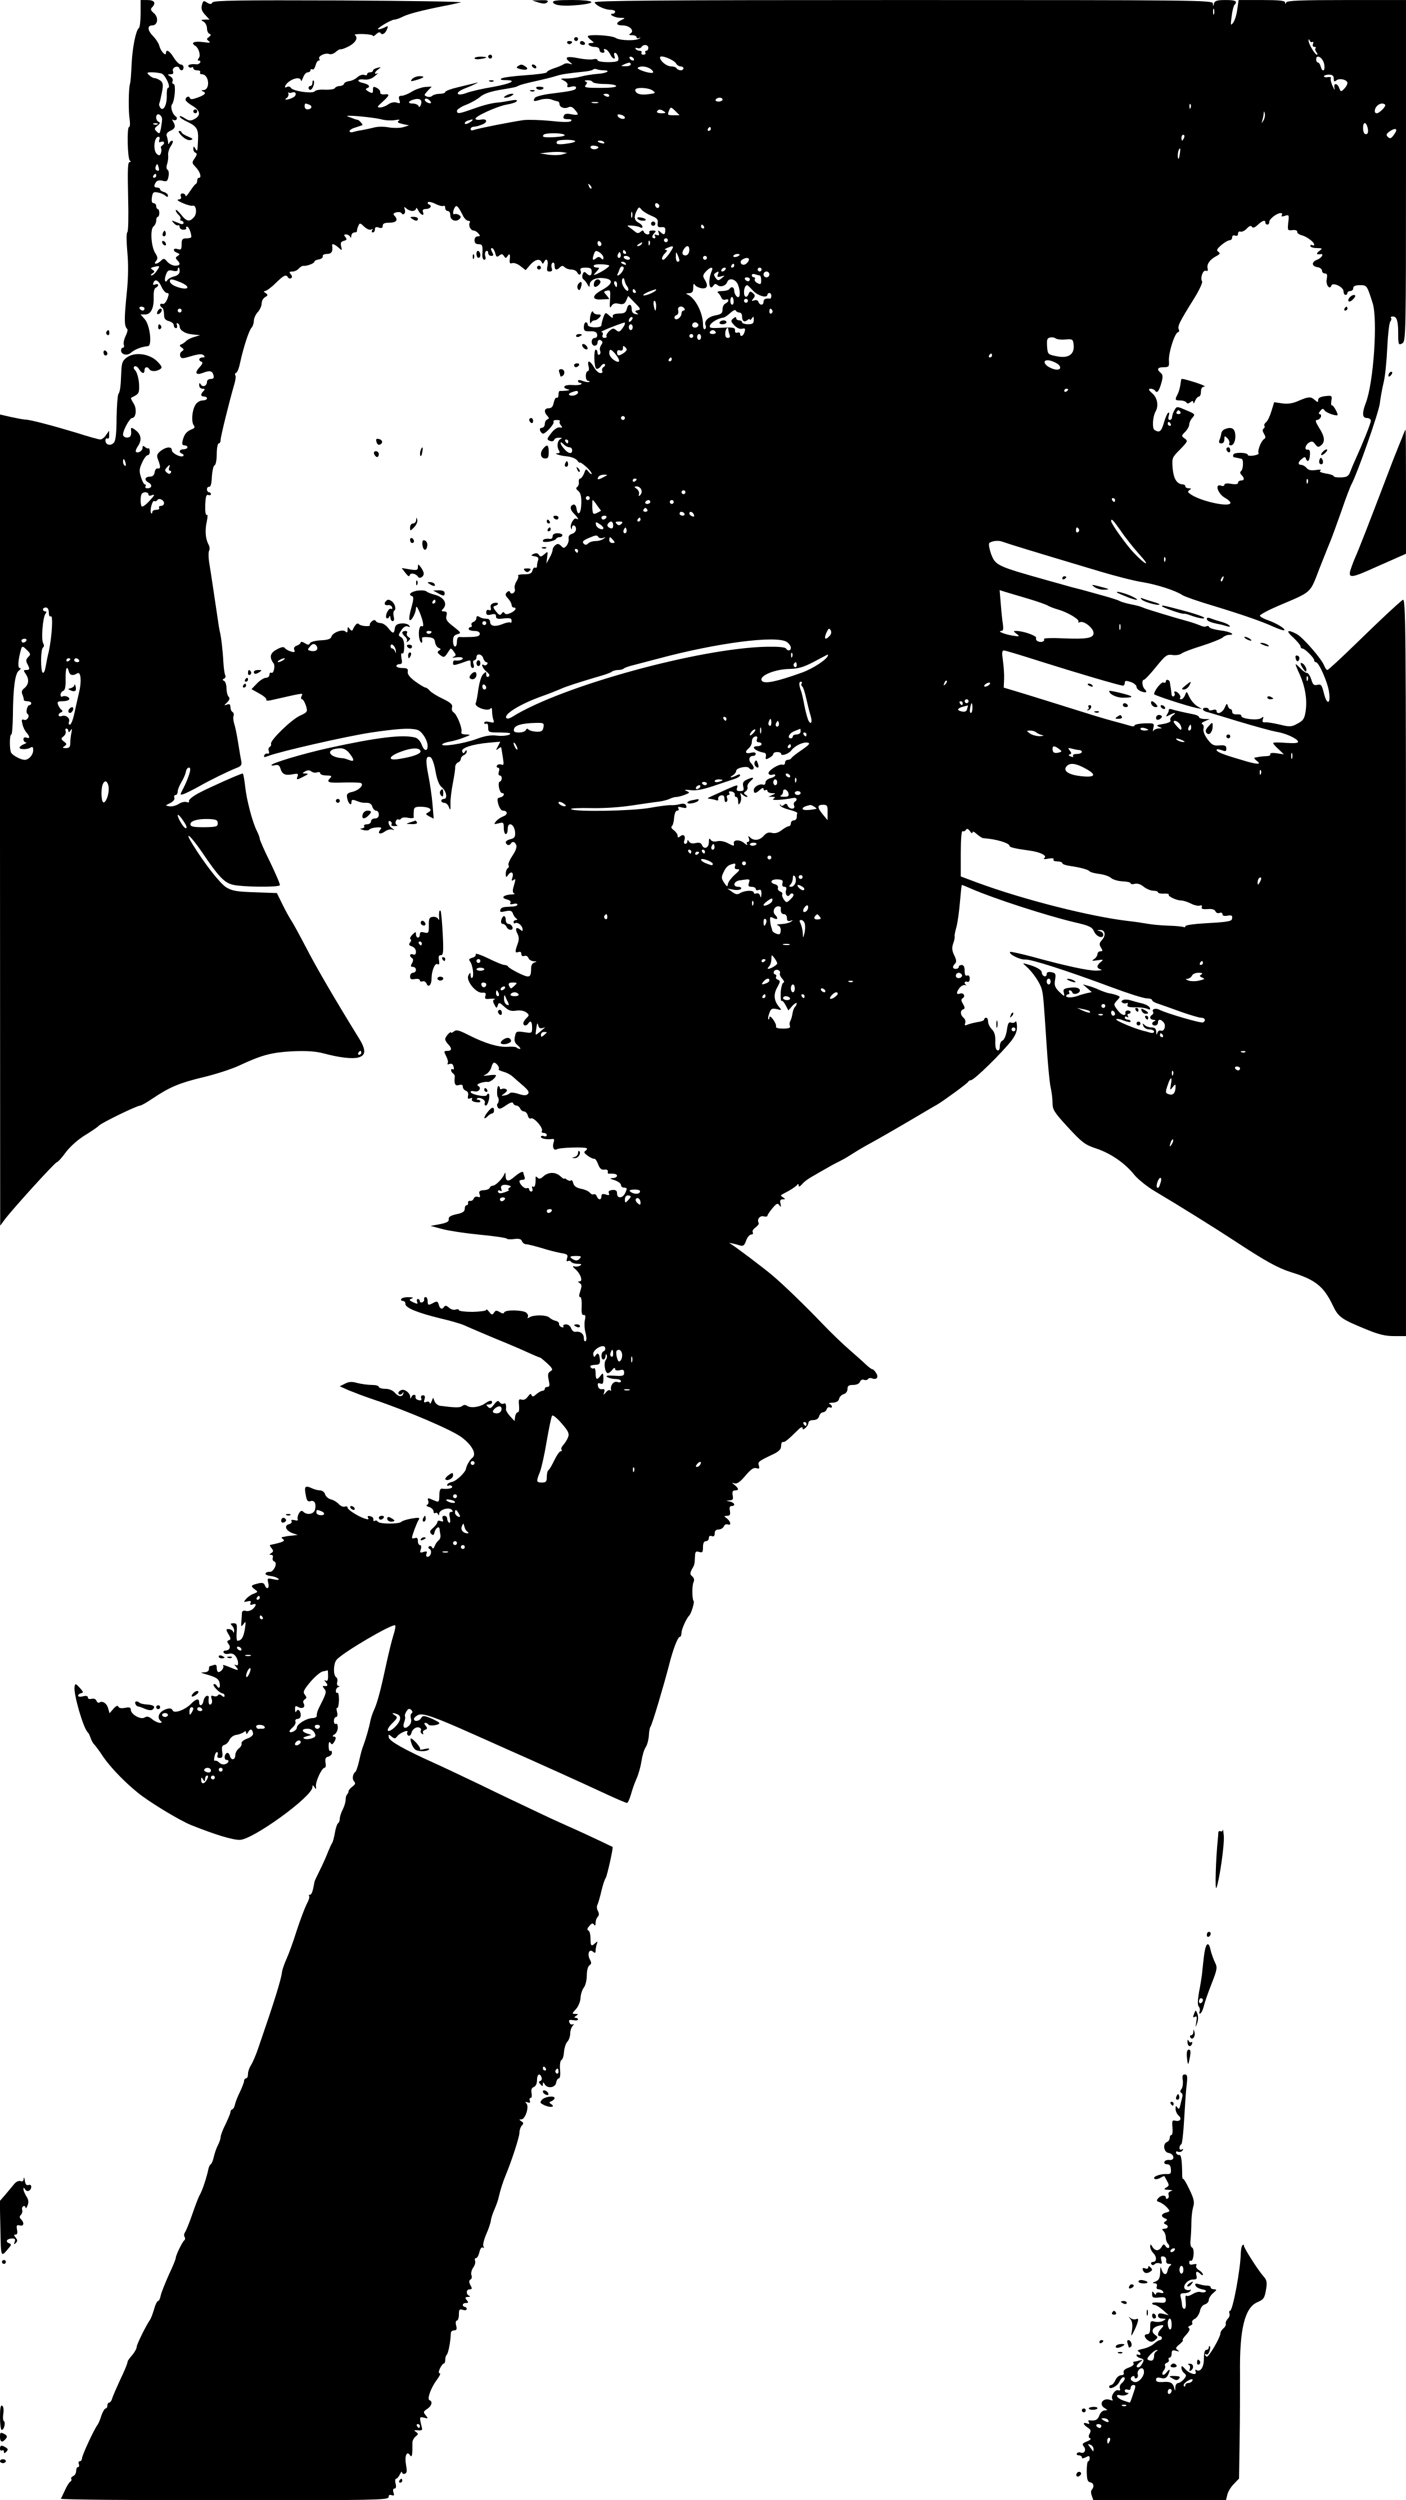 <?xml version="1.0" standalone="no"?>
<!DOCTYPE svg PUBLIC "-//W3C//DTD SVG 20010904//EN"
 "http://www.w3.org/TR/2001/REC-SVG-20010904/DTD/svg10.dtd">
<svg version="1.0" xmlns="http://www.w3.org/2000/svg"
 width="720pt" height="1280pt" viewBox="0 0 720 1280"
 preserveAspectRatio="xMidYMid meet">

<g transform="translate(0,1280) scale(0.1,-0.1)"
fill="#000000" stroke="none">
<path d="M720 12731 c0 -39 -4 -72 -9 -75 -15 -10 -33 -99 -37 -184 -2 -46 -5
-91 -8 -100 -8 -25 -9 -142 -2 -184 3 -21 2 -38 -3 -38 -12 0 -8 -163 4 -172
6 -5 6 -8 -2 -8 -9 0 -10 -45 -7 -177 3 -98 1 -179 -4 -182 -5 -4 -5 -45 0
-101 6 -62 5 -135 -3 -210 -14 -143 -13 -169 3 -185 3 -4 -1 -20 -9 -36 -8
-16 -12 -36 -9 -44 3 -8 1 -15 -4 -15 -6 0 -10 -6 -10 -14 0 -21 30 -29 49
-13 22 19 53 31 89 35 22 3 10 107 -16 137 l-22 25 23 0 c30 0 46 33 44 90 -1
26 3 44 11 47 6 3 12 9 12 14 0 4 -7 6 -15 3 -11 -5 -13 -2 -9 9 8 22 27 12
42 -23 8 -17 20 -30 27 -30 11 0 11 -6 2 -30 -7 -18 -17 -28 -24 -26 -15 6
-18 -10 -3 -19 6 -3 10 -19 10 -35 0 -21 6 -29 25 -34 14 -4 25 -13 25 -21 0
-8 5 -15 11 -15 6 0 8 7 5 16 -3 8 -2 12 4 9 6 -3 10 -11 10 -16 0 -20 28 -38
66 -41 l39 -4 -30 -9 c-16 -4 -35 -14 -42 -21 -7 -7 -18 -15 -25 -17 -10 -4
-9 -8 2 -16 13 -9 13 -12 1 -20 -8 -5 -11 -16 -8 -24 5 -14 11 -14 57 0 38 11
55 12 63 4 8 -8 6 -11 -6 -11 -19 0 -23 -16 -5 -22 8 -3 5 -12 -10 -28 -26
-28 -20 -42 14 -30 38 15 51 12 57 -10 4 -15 0 -20 -14 -20 -10 0 -19 -6 -19
-14 0 -21 -21 -31 -31 -15 -7 11 -9 10 -9 -3 0 -10 7 -18 17 -18 13 0 14 -3 5
-12 -16 -16 -15 -28 3 -28 8 0 15 -4 15 -10 0 -5 -10 -10 -23 -10 -12 0 -29
-10 -36 -22 -18 -28 -22 -88 -9 -105 7 -9 5 -15 -8 -20 -27 -10 -40 -25 -48
-56 -5 -20 -3 -27 9 -27 8 0 15 -4 15 -10 0 -5 -9 -10 -20 -10 -22 0 -27 -16
-7 -23 6 -2 9 -7 6 -11 -10 -11 -59 13 -59 29 0 21 -30 18 -58 -4 -19 -16 -21
-23 -12 -46 13 -35 13 -46 -2 -43 -7 2 -14 -7 -16 -19 -2 -15 -10 -23 -22 -23
-28 0 -34 -17 -10 -30 22 -12 18 -30 -6 -30 -8 0 -12 5 -9 10 3 6 2 10 -3 10
-5 0 -14 17 -20 37 -10 31 -9 44 6 75 9 21 22 38 29 38 6 0 11 9 10 20 -1 10
-3 17 -6 15 -2 -3 -10 0 -18 6 -10 9 -13 8 -13 -4 0 -15 -24 -30 -34 -20 -3 3
1 15 9 27 21 29 19 58 -5 79 -24 20 -31 21 -29 5 3 -28 -2 -38 -21 -38 -11 0
-20 7 -20 15 0 23 34 84 46 85 21 0 26 48 8 75 -9 14 -15 27 -13 28 2 1 13 7
24 13 17 10 19 20 17 60 -2 27 -10 56 -18 66 -10 10 -12 18 -5 22 6 4 16 -2
23 -14 15 -24 28 -26 28 -5 0 17 16 20 25 5 8 -13 35 -13 55 0 12 8 10 14 -13
38 -39 41 -115 52 -156 23 -24 -17 -28 -27 -30 -78 -3 -78 -6 -96 -15 -111 -4
-8 -8 -62 -9 -121 0 -72 -4 -114 -13 -126 -15 -20 -44 -14 -44 10 0 9 5 13 10
10 6 -3 10 4 9 17 l0 23 -16 -22 c-8 -13 -22 -23 -29 -23 -8 0 -62 15 -121 34
-119 36 -240 68 -263 68 -8 0 -41 6 -73 13 l-57 13 0 -2076 1 -2077 22 30 c41
55 259 295 268 295 5 0 26 23 46 51 23 30 62 65 98 87 33 20 65 42 70 48 11
14 196 104 213 104 5 0 34 16 63 36 88 59 138 80 259 109 63 15 147 42 185 60
116 54 164 67 273 73 74 3 118 0 160 -11 78 -21 145 -29 176 -21 40 10 42 38
4 99 -129 209 -220 366 -271 465 -33 63 -67 126 -77 140 -9 14 -29 50 -44 81
l-28 57 -112 4 c-93 3 -117 7 -147 25 -33 21 -109 118 -173 221 -47 76 -9 44
48 -40 86 -127 115 -158 161 -168 48 -11 232 -13 238 -2 3 4 -20 56 -49 117
-30 60 -54 115 -54 122 0 6 -7 24 -15 40 -22 43 -53 160 -60 231 -4 34 -9 62
-12 62 -11 0 -177 -74 -227 -101 -28 -15 -50 -33 -48 -39 2 -8 -3 -10 -13 -6
-9 3 -27 -1 -40 -10 -13 -8 -34 -14 -47 -12 -23 4 -23 4 4 17 16 8 24 19 21
27 -3 8 0 14 6 14 6 0 11 8 11 18 0 9 9 31 19 48 11 18 21 41 23 53 3 23 24
30 22 9 -1 -17 -20 -66 -39 -101 -14 -27 -14 -28 6 -22 11 4 46 21 78 39 60
34 152 79 196 96 19 7 24 15 21 32 -3 13 -10 55 -16 93 -6 39 -15 83 -20 98
-5 16 -7 34 -4 42 3 7 1 16 -5 20 -6 3 -11 15 -11 25 0 14 -5 18 -17 13 -17
-6 -17 -5 0 11 13 13 15 22 8 29 -6 6 -11 25 -11 43 0 18 -6 35 -12 38 -10 5
-10 7 0 12 6 3 9 11 6 16 -4 6 -8 36 -10 67 -3 61 -12 137 -19 161 -2 8 -6 33
-9 55 -12 80 -37 251 -45 297 -4 26 -4 52 0 59 4 7 3 22 -4 33 -15 30 -18 71
-8 116 5 24 5 38 0 34 -6 -3 -9 19 -8 51 2 42 5 55 16 51 7 -3 13 -1 13 4 0 6
-4 10 -10 10 -5 0 -10 7 -10 15 0 8 5 14 11 13 8 -2 13 17 14 52 2 30 8 56 14
58 6 2 11 27 11 58 0 30 5 54 10 54 6 0 10 8 10 19 0 16 43 191 70 284 6 20 9
41 5 46 -3 5 -1 11 5 13 5 1 14 23 19 48 17 79 46 169 59 182 6 6 12 23 12 35
0 13 9 33 20 45 11 12 20 32 20 44 0 13 8 28 18 33 15 9 15 12 2 21 -10 6 -11
10 -3 10 7 0 32 18 54 40 43 42 54 47 64 30 4 -6 11 -8 16 -4 6 4 6 11 -2 20
-9 11 -8 14 9 14 11 0 25 7 32 15 7 8 18 15 24 14 18 -2 56 13 56 21 0 5 10
10 23 12 12 2 21 9 20 16 -2 7 8 12 22 12 23 0 31 13 26 43 -2 12 11 8 32 -10
19 -17 20 -17 14 6 -4 18 -1 24 14 28 15 4 17 8 8 19 -9 11 -8 14 4 14 8 0 18
-6 20 -12 3 -8 6 -6 6 5 1 9 8 17 16 17 8 0 14 3 13 8 0 4 2 15 7 25 7 17 9
17 31 -4 13 -12 28 -18 35 -14 8 5 10 4 5 -3 -4 -7 -2 -12 3 -12 6 0 11 7 11
16 0 11 6 14 20 9 14 -5 20 -2 20 9 0 12 10 16 35 16 36 0 46 15 24 37 -7 7
-4 12 10 16 12 3 24 1 27 -4 9 -15 24 0 17 19 -5 14 -3 15 8 5 7 -7 21 -13 31
-13 10 0 18 6 19 13 0 6 5 2 11 -10 12 -25 34 -32 24 -8 -3 10 1 15 14 15 23
0 35 16 18 23 -7 2 -10 8 -6 12 4 4 21 0 39 -9 17 -9 35 -13 40 -10 5 3 9 -2
9 -10 0 -9 6 -16 13 -16 8 0 13 -10 13 -22 -1 -25 29 -37 47 -19 9 9 8 14 -3
21 -8 5 -18 6 -22 4 -10 -7 -10 17 1 34 9 15 17 7 41 -40 7 -16 20 -28 27 -28
8 0 12 -4 9 -9 -9 -14 4 -41 19 -41 7 0 18 -7 25 -15 10 -12 10 -15 -4 -15 -9
0 -16 -8 -16 -20 0 -13 7 -20 20 -20 21 0 23 -7 20 -52 -1 -16 4 -28 10 -28 7
0 9 8 5 19 -3 11 -1 22 5 26 5 3 10 -1 10 -9 0 -9 7 -16 15 -16 13 0 14 4 5
20 -7 13 -7 20 -1 20 6 0 13 -11 17 -25 5 -21 9 -23 21 -13 12 9 16 9 24 -3 8
-12 10 -12 19 1 10 16 14 8 10 -24 -1 -13 3 -17 13 -13 9 3 28 -4 42 -15 l27
-21 23 27 c24 28 50 34 59 14 5 -10 7 -10 12 0 11 24 23 12 18 -18 -5 -24 -3
-30 10 -30 13 0 16 5 11 19 -3 11 -1 22 5 26 6 3 10 -3 10 -14 0 -24 10 -27
28 -9 9 9 15 9 24 0 7 -7 22 -12 35 -12 13 0 26 -7 29 -15 4 -8 10 -13 15 -10
4 3 6 12 2 20 -4 11 3 15 26 15 24 0 31 -4 31 -20 0 -23 -10 -26 -28 -8 -9 9
-13 7 -18 -6 -4 -10 -2 -21 3 -25 5 -3 15 -15 21 -26 10 -17 11 -17 12 -3 0
24 32 39 71 34 53 -5 49 -30 -11 -62 -49 -27 -50 -50 -2 -47 20 1 39 2 41 2 2
1 -4 9 -13 20 -16 17 -16 19 2 23 18 5 19 0 16 -46 -3 -39 -1 -47 7 -33 8 13
18 17 38 12 22 -5 30 -1 38 17 l10 23 34 -35 c30 -30 32 -35 15 -38 -15 -3
-16 -6 -5 -14 11 -7 9 -8 -6 -6 -13 2 -20 11 -20 25 0 30 -19 30 -25 1 -5 -18
-13 -23 -40 -23 -25 -1 -34 -6 -32 -15 2 -10 -3 -9 -17 4 -20 18 -21 18 -31
-8 -5 -15 -10 -33 -10 -40 0 -8 -13 -12 -35 -12 -21 1 -35 6 -35 13 0 7 -4 13
-10 13 -5 0 -10 -11 -10 -24 0 -20 5 -23 32 -22 24 1 34 -4 36 -16 2 -11 -3
-18 -12 -18 -9 0 -16 -8 -16 -20 0 -11 7 -20 15 -20 8 0 15 7 15 15 0 16 12
20 23 8 4 -3 2 -12 -4 -19 -6 -8 -9 -20 -6 -29 4 -8 2 -17 -3 -20 -6 -4 -10 1
-10 9 0 9 -4 16 -9 16 -11 0 -9 -86 2 -97 5 -4 15 1 23 11 7 11 17 16 21 12 4
-4 1 -11 -6 -15 -7 -5 -10 -14 -7 -20 4 -6 0 -11 -9 -11 -9 0 -24 13 -33 30
-21 36 -36 39 -28 5 4 -14 2 -25 -4 -25 -5 0 -10 -11 -10 -25 0 -14 5 -25 12
-25 6 0 9 -2 6 -5 -3 -3 -17 -1 -32 4 -17 7 -26 7 -26 1 0 -6 5 -10 12 -10 6
0 8 -3 4 -7 -4 -4 -25 -6 -46 -4 -40 3 -56 -13 -22 -22 12 -3 10 -5 -8 -7 -14
-1 -28 -2 -32 -1 -5 0 -8 -8 -8 -20 0 -11 -4 -18 -9 -15 -5 3 -11 -8 -15 -24
-4 -21 -11 -30 -26 -30 -23 0 -26 -19 -7 -39 10 -11 10 -14 0 -18 -7 -3 -13
-13 -13 -24 0 -10 -7 -19 -15 -19 -9 0 -12 -6 -9 -15 4 -8 10 -15 15 -15 14 0
60 51 54 61 -4 5 4 9 16 9 12 0 19 -3 16 -7 -4 -3 -1 -13 5 -20 10 -12 9 -14
-6 -11 -11 2 -28 -10 -43 -29 -23 -30 -24 -33 -7 -40 10 -4 19 -2 22 5 2 7 13
12 25 11 16 0 18 -2 7 -7 -16 -8 -20 -39 -7 -59 5 -8 3 -13 -4 -13 -29 0 3
-12 42 -16 24 -2 47 -11 55 -21 7 -10 14 -15 14 -11 0 3 14 -6 30 -20 17 -15
30 -31 30 -37 0 -5 -7 -1 -15 9 -14 18 -15 18 -24 -8 -6 -14 -15 -26 -20 -26
-5 0 -8 -8 -7 -17 2 -10 -2 -21 -8 -26 -8 -5 -6 -11 5 -20 12 -9 17 -28 16
-65 -1 -52 -19 -69 -25 -23 -2 12 -9 20 -15 18 -20 -6 -19 -25 2 -46 22 -22
28 -37 12 -26 -12 7 -34 -32 -27 -48 3 -9 5 -9 5 1 1 20 21 14 21 -7 0 -10 -9
-21 -21 -24 -13 -4 -19 -12 -17 -25 2 -10 -3 -26 -10 -35 -13 -15 -16 -15 -29
-1 -12 11 -18 12 -29 3 -8 -6 -14 -17 -14 -24 0 -7 -7 -26 -16 -41 l-16 -29 4
32 c4 32 4 32 -14 16 -16 -14 -21 -15 -28 -4 -5 9 -14 11 -26 6 -17 -8 -17 -9
4 -13 16 -2 22 -8 18 -19 -3 -8 -6 -21 -6 -29 0 -9 -4 -13 -9 -10 -5 3 -11 -3
-14 -14 -4 -16 -14 -20 -43 -20 -20 0 -34 -3 -31 -7 4 -3 0 -17 -8 -29 -8 -13
-12 -29 -9 -37 3 -8 0 -18 -7 -23 -7 -4 -14 -3 -17 4 -2 8 -7 8 -16 0 -10 -10
-9 -16 6 -32 10 -11 18 -26 18 -33 0 -7 5 -13 10 -13 19 0 10 -17 -15 -28 -17
-8 -26 -8 -31 -1 -4 8 -9 7 -15 -2 -7 -11 -13 -9 -29 11 -16 20 -16 26 -5 28
8 2 15 7 15 12 0 4 -9 6 -21 3 -14 -4 -19 -12 -16 -24 3 -12 0 -16 -9 -12 -9
3 -14 -1 -14 -12 0 -13 6 -16 25 -11 19 5 25 2 25 -9 0 -13 8 -15 40 -11 32 3
40 1 40 -12 0 -8 -3 -13 -6 -9 -4 3 -22 0 -41 -8 -37 -15 -63 -11 -63 11 0 8
-6 15 -12 16 -7 0 -17 2 -23 2 -5 1 -16 5 -22 9 -8 5 -13 3 -13 -6 0 -8 -7
-18 -16 -21 -8 -3 -12 -10 -9 -16 3 -5 1 -10 -4 -10 -6 0 -11 -4 -11 -10 0 -5
13 -10 28 -10 19 0 29 -5 29 -15 0 -11 -13 -15 -46 -16 -25 -1 -52 -1 -58 0
-8 1 -13 -9 -13 -24 0 -14 -4 -25 -10 -25 -5 0 -10 13 -10 29 0 21 6 30 22 34
21 6 20 8 -19 39 -34 26 -41 36 -37 55 5 18 2 23 -12 23 -14 0 -15 3 -6 12 27
27 5 62 -44 74 -16 4 -35 11 -41 17 -7 5 -29 6 -48 3 -34 -7 -46 -21 -24 -28
8 -3 7 -19 -4 -58 -9 -29 -13 -58 -10 -63 7 -12 32 31 33 58 1 15 6 10 17 -15
19 -44 27 -83 14 -76 -14 9 -21 -36 -12 -69 8 -25 17 -19 12 8 -1 5 13 7 31 5
26 -2 34 -8 36 -26 2 -13 10 -26 19 -29 12 -5 12 -7 1 -14 -10 -6 -9 -11 7
-23 17 -13 21 -12 34 7 8 12 16 24 18 26 2 3 10 -4 17 -15 13 -17 12 -20 -2
-27 -10 -4 -4 -5 16 -2 17 2 32 0 32 -5 0 -9 -22 -14 -42 -11 -5 0 -8 -6 -8
-14 0 -12 5 -12 41 0 52 19 49 19 49 -5 0 -11 5 -20 11 -20 6 0 8 9 4 20 -4
11 -2 20 4 20 6 0 11 7 11 15 0 22 28 18 35 -5 3 -11 11 -20 16 -20 6 0 7 -5
4 -10 -4 -6 -11 -8 -16 -5 -19 12 -8 -17 13 -34 15 -12 18 -20 10 -25 -8 -4
-12 0 -12 11 0 16 -1 16 -16 1 -9 -8 -19 -42 -24 -74 -4 -33 -10 -66 -14 -74
-8 -20 64 -45 76 -27 5 7 8 1 8 -15 0 -14 3 -34 7 -44 5 -14 2 -16 -20 -10
-17 4 -27 2 -27 -4 0 -6 5 -8 10 -5 6 4 10 -5 10 -19 0 -25 2 -26 63 -26 47
-1 58 -3 45 -11 -10 -5 -38 -8 -63 -5 -32 4 -62 -1 -107 -18 -63 -23 -183 -42
-173 -26 3 4 19 10 37 13 18 3 51 12 73 21 37 14 38 15 12 16 -19 0 -27 4 -24
13 6 17 -23 90 -40 100 -8 5 -11 16 -8 26 4 14 -7 24 -48 44 -30 14 -60 33
-67 42 -7 8 -16 15 -21 15 -5 0 -28 14 -52 31 -28 21 -41 37 -39 50 3 15 -3
19 -27 19 -17 0 -31 5 -31 10 0 6 7 10 16 10 13 0 15 7 10 30 -3 19 -2 29 4
25 6 -4 10 10 10 34 0 26 -5 43 -16 49 -15 8 -15 11 1 35 11 17 22 24 33 20
13 -5 14 -3 6 6 -6 7 -24 11 -40 9 -21 -2 -30 -9 -32 -25 -4 -29 -10 -29 -34
2 -11 14 -28 25 -38 25 -10 0 -22 5 -25 10 -5 8 -11 7 -21 -1 -7 -6 -12 -14
-10 -18 7 -11 -48 -7 -56 4 -8 9 -20 -3 -32 -30 -3 -6 -9 -3 -15 5 -9 13 -11
12 -11 -4 0 -14 -3 -17 -11 -9 -14 14 -66 -5 -72 -27 -3 -11 -18 -16 -52 -18
-27 -1 -52 -7 -57 -14 -6 -11 -11 -11 -28 0 -11 7 -20 8 -20 3 0 -5 -9 -12
-19 -16 -13 -4 -18 -12 -14 -22 5 -12 1 -14 -18 -8 -13 4 -27 12 -31 18 -4 7
-18 5 -41 -8 -34 -18 -39 -40 -16 -71 10 -13 0 -56 -12 -48 -5 3 -9 -2 -9 -10
0 -9 -8 -16 -18 -16 -10 0 -31 -13 -46 -29 l-28 -29 41 -23 c22 -12 38 -26 35
-31 -3 -5 5 -6 18 -4 187 42 169 40 162 21 -4 -8 -2 -15 3 -15 5 0 14 -15 20
-33 9 -31 8 -33 -31 -51 -44 -20 -154 -127 -148 -144 2 -6 -1 -13 -7 -16 -6
-4 -8 -13 -4 -22 3 -9 0 -14 -7 -12 -7 2 -15 -3 -17 -10 -4 -9 1 -10 21 -2 64
24 393 99 521 119 141 21 203 25 241 15 24 -6 54 -53 54 -83 0 -31 -19 -26
-31 8 -6 16 -20 32 -32 35 -65 17 -196 1 -447 -54 -134 -30 -290 -77 -290 -87
0 -3 9 -3 20 0 14 3 21 -1 26 -17 9 -30 24 -37 62 -30 27 5 31 4 26 -10 -8
-20 -4 -20 32 -1 24 12 25 15 9 15 -19 1 -19 1 -2 11 13 7 22 7 31 0 8 -6 21
-9 30 -5 9 3 16 1 16 -5 0 -6 14 -11 32 -11 25 0 29 -3 20 -12 -23 -23 -12
-27 68 -24 43 1 83 0 89 -3 16 -10 -12 -38 -45 -45 -26 -6 -30 -11 -26 -32 5
-28 22 -43 22 -20 0 12 5 14 23 7 26 -10 31 -11 58 -11 12 0 23 -8 26 -20 3
-11 12 -20 19 -20 8 0 14 -9 14 -20 0 -13 -7 -20 -20 -20 -11 0 -20 -7 -20
-15 0 -8 -9 -15 -21 -15 -11 0 -17 -4 -14 -10 3 -5 -2 -10 -12 -11 -12 -1 -10
-3 7 -8 14 -4 28 -3 31 2 4 5 20 10 37 11 25 2 29 -1 20 -11 -17 -21 -2 -27
23 -10 11 9 29 13 38 10 13 -4 13 -3 -1 7 -19 11 -26 46 -8 35 6 -4 8 -11 5
-16 -4 -5 4 -9 17 -8 13 0 18 3 11 5 -7 3 -9 12 -6 20 3 7 9 12 13 9 5 -3 11
-1 15 5 3 5 19 7 36 3 16 -3 29 -2 28 3 -1 5 -1 19 0 32 1 18 7 22 34 22 44 0
66 -14 42 -28 -17 -9 -17 -10 4 -22 l22 -11 -6 73 c-3 40 -13 106 -21 147 -16
80 -13 104 10 95 8 -3 19 -31 26 -71 8 -45 18 -71 32 -83 24 -19 32 -60 11
-60 -7 0 -13 -4 -13 -10 0 -5 7 -10 15 -10 9 0 20 -10 24 -22 7 -19 9 -16 8
17 -1 22 5 69 12 105 7 36 13 73 12 83 0 10 7 21 15 24 8 3 14 11 14 18 0 7 7
15 15 19 8 3 15 11 15 18 0 10 -2 10 -9 0 -7 -11 -9 -11 -14 1 -7 18 52 37
137 45 l58 5 -12 -24 c-12 -21 -11 -22 2 -12 12 10 15 10 16 0 1 -6 5 -29 8
-50 5 -31 4 -36 -9 -31 -8 3 -18 1 -22 -5 -3 -6 -1 -11 5 -11 7 0 9 -8 5 -20
-4 -11 -2 -20 4 -20 14 0 14 -27 0 -32 -12 -4 -1 -58 12 -58 17 0 9 -19 -9
-22 -16 -3 -17 -8 -10 -35 5 -18 15 -33 23 -33 25 0 27 -20 3 -29 -13 -5 -30
-16 -38 -26 -12 -15 -11 -16 13 -10 25 7 27 5 27 -24 0 -17 5 -31 10 -31 6 0
10 11 10 25 0 43 35 27 38 -17 1 -22 -3 -29 -23 -34 -26 -6 -32 -18 -16 -29 5
-3 12 -1 16 5 9 15 22 12 29 -7 4 -9 -4 -31 -20 -54 -14 -21 -23 -42 -20 -48
4 -5 2 -12 -4 -16 -5 -3 -10 -16 -10 -28 1 -21 1 -21 14 -4 16 21 29 8 19 -19
-4 -12 -3 -15 5 -10 14 9 14 9 3 -31 -7 -22 -6 -33 2 -37 7 -2 1 -5 -13 -5
-41 -2 -57 -17 -26 -25 17 -4 24 -11 20 -18 -5 -7 0 -9 14 -6 12 4 22 2 22 -3
0 -5 -12 -10 -27 -10 -51 -2 -56 -4 -61 -18 -3 -10 3 -12 27 -6 25 5 32 3 38
-12 3 -10 11 -21 17 -25 7 -5 7 -8 -1 -8 -7 0 -13 -5 -13 -11 0 -5 4 -8 8 -5
12 7 35 -10 38 -29 2 -13 0 -14 -12 -4 -20 17 -28 5 -14 -21 8 -16 9 -30 1
-52 -15 -41 -14 -48 4 -42 9 4 15 0 15 -10 0 -9 6 -13 15 -10 8 4 17 -1 21
-10 3 -9 16 -17 28 -17 16 -1 17 -2 4 -6 -11 -3 -18 -14 -18 -28 0 -51 -7 -54
-63 -27 -29 14 -53 29 -55 34 -2 4 -10 8 -19 8 -8 0 -45 15 -83 34 -38 18 -66
28 -64 21 3 -7 -5 -15 -17 -18 -17 -5 -20 -9 -12 -19 14 -17 22 -77 11 -84 -4
-3 -8 3 -8 13 -1 17 -1 17 -11 0 -15 -26 39 -93 71 -89 17 1 20 -2 16 -16 -5
-16 -1 -18 26 -15 18 1 27 0 21 -3 -10 -4 -10 -11 -1 -27 10 -20 12 -20 17 -4
6 17 9 16 34 -7 21 -19 34 -24 59 -20 20 3 40 0 52 -8 17 -13 17 -16 2 -30 -9
-9 -16 -21 -16 -27 0 -14 17 -14 25 -1 12 19 20 10 20 -20 0 -30 -1 -30 -41
-24 -39 6 -42 4 -47 -23 -5 -21 -1 -32 15 -45 11 -10 16 -18 11 -18 -5 0 -13
3 -17 7 -4 4 -24 6 -45 4 -48 -3 -116 17 -199 59 -51 26 -65 30 -77 20 -8 -7
-15 -9 -15 -6 0 4 -7 1 -15 -8 -8 -8 -15 -20 -15 -26 0 -6 7 -18 15 -26 21
-21 19 -34 -4 -34 -18 0 -19 -2 -6 -27 8 -15 11 -31 8 -36 -4 -6 0 -8 9 -4 11
4 18 -1 21 -14 3 -10 1 -17 -4 -13 -5 3 -9 1 -9 -5 0 -5 5 -13 10 -16 6 -4 10
-12 9 -18 -4 -36 2 -48 21 -42 14 4 20 2 20 -8 0 -8 7 -18 16 -21 10 -4 14
-14 11 -25 -3 -15 -1 -18 11 -14 9 4 13 2 9 -4 -4 -6 4 -13 18 -15 14 -3 25
-1 25 3 0 5 -5 9 -12 9 -6 0 -9 3 -5 6 11 11 46 -7 40 -22 -3 -7 -1 -14 5 -14
11 0 24 52 15 60 -3 3 -8 0 -10 -6 -4 -13 -83 3 -83 16 0 5 8 6 19 3 22 -6 39
16 21 27 -9 6 -6 10 11 16 13 4 30 7 37 5 12 -2 42 22 42 34 0 3 -17 3 -37 0
-30 -4 -33 -3 -16 4 12 6 25 22 29 36 3 14 10 25 14 25 12 0 31 -26 24 -33 -4
-3 7 -9 22 -13 16 -4 38 -15 49 -25 11 -10 36 -32 55 -48 26 -23 32 -33 23
-42 -8 -8 -20 -8 -48 1 -21 7 -40 8 -44 4 -3 -5 -15 -10 -26 -12 -20 -3 -20
-3 -1 11 13 10 15 16 8 21 -7 4 -16 4 -22 1 -6 -3 -10 -1 -10 4 0 6 -4 11 -8
11 -7 0 -9 -51 -2 -57 6 -7 5 -28 -2 -33 -4 -3 -3 -12 1 -19 7 -11 15 -9 42
10 22 15 34 19 37 11 2 -7 10 -12 17 -12 7 0 15 -7 19 -15 3 -8 12 -15 20 -15
7 0 16 -9 19 -21 3 -12 10 -18 16 -15 14 9 65 -49 56 -64 -3 -6 1 -10 9 -10 9
0 16 -5 16 -11 0 -6 -7 -9 -15 -5 -8 3 -15 1 -15 -4 0 -9 29 -15 58 -11 10 2
12 -4 7 -18 -8 -25 2 -44 18 -34 13 8 137 12 151 5 4 -2 2 -8 -5 -13 -11 -7
-8 -12 11 -26 14 -10 29 -17 33 -15 5 1 14 -11 20 -28 8 -22 17 -30 32 -28 12
2 19 -2 18 -9 -2 -7 0 -12 5 -12 4 1 15 1 25 0 25 -2 21 -21 -5 -22 -18 -1
-16 -3 10 -11 17 -6 32 -17 32 -24 0 -8 7 -14 15 -14 18 0 18 -5 5 -31 -14
-25 -40 -25 -40 1 0 15 -6 19 -24 18 -16 -2 -22 -7 -18 -16 4 -11 0 -13 -16
-7 -16 5 -22 2 -22 -9 0 -21 -16 -21 -24 0 -3 8 -10 13 -15 10 -5 -3 -14 0
-20 8 -7 8 -27 17 -45 20 -23 5 -36 13 -40 28 -3 12 -8 19 -12 15 -4 -4 -13
-2 -21 4 -7 6 -13 8 -13 5 0 -4 -9 2 -21 13 -24 22 -61 22 -87 -2 -13 -12 -21
-14 -29 -6 -8 8 -11 7 -10 -2 1 -33 -4 -50 -13 -44 -6 3 -7 -1 -4 -9 3 -9 1
-16 -5 -16 -6 0 -11 5 -11 11 0 6 -6 9 -13 6 -11 -4 -36 20 -37 36 0 4 7 7 16
7 11 0 14 5 10 16 -3 9 -6 18 -6 20 0 11 -19 2 -45 -20 -32 -28 -45 -26 -46 7
0 15 -2 17 -6 7 -8 -23 -45 -60 -59 -60 -7 0 -14 -5 -16 -11 -2 -6 -16 -12
-31 -12 -21 -2 -26 -6 -21 -21 5 -14 2 -18 -9 -13 -9 3 -18 -1 -21 -9 -3 -8
-11 -13 -18 -12 -7 2 -12 -3 -11 -9 2 -7 -2 -13 -7 -13 -6 0 -10 -8 -10 -19 0
-13 -11 -21 -42 -27 -31 -7 -42 -14 -40 -26 2 -12 -10 -18 -45 -25 l-48 -9 60
-16 c33 -9 120 -22 193 -29 73 -7 135 -16 137 -20 3 -4 20 -5 39 -2 24 3 35 0
39 -11 4 -9 13 -16 22 -16 9 0 44 -9 78 -19 34 -11 79 -22 100 -26 33 -5 37
-9 31 -27 -4 -13 -2 -18 4 -14 6 3 13 2 17 -4 3 -5 18 -10 33 -10 20 0 23 -3
13 -9 -8 -5 -21 -7 -30 -4 -10 3 -9 -2 5 -14 27 -23 41 -63 22 -63 -10 0 -10
-2 1 -9 11 -7 11 -15 3 -40 -7 -21 -8 -31 -1 -31 6 0 9 -20 8 -47 -2 -34 1
-47 10 -45 9 2 11 -6 6 -27 -3 -16 -2 -46 4 -65 5 -22 6 -38 0 -42 -5 -3 -9 4
-9 15 0 23 -18 37 -42 33 -9 -2 -19 6 -23 18 -4 11 -15 20 -26 20 -11 0 -17
-4 -14 -10 3 -6 -1 -7 -9 -4 -9 3 -14 11 -13 17 1 6 -7 13 -17 15 -11 2 -25
10 -33 17 -14 14 -79 15 -102 1 -9 -6 -12 -5 -8 1 4 6 0 16 -8 23 -17 14 -108
16 -113 1 -2 -7 -10 -6 -23 2 -16 10 -21 9 -29 -3 -9 -13 -12 -12 -25 4 -8 11
-15 16 -15 10 0 -5 -32 -9 -70 -10 -39 0 -70 4 -70 9 0 5 -7 6 -16 3 -10 -4
-25 1 -34 9 -12 11 -20 13 -25 6 -10 -17 -22 -13 -28 10 -5 17 -9 19 -26 10
-27 -15 -31 -14 -31 9 0 11 -5 20 -10 20 -6 0 -9 -5 -8 -11 2 -6 -3 -14 -9
-16 -7 -3 -13 0 -13 6 0 6 -4 11 -10 11 -5 0 -7 -7 -4 -14 5 -13 2 -13 -20 -3
-21 10 -23 13 -8 19 12 4 7 7 -15 7 -17 1 -35 -3 -38 -9 -3 -5 0 -10 8 -10 8
0 14 -7 13 -15 -1 -20 62 -46 182 -75 52 -12 106 -28 120 -35 15 -7 83 -36
152 -65 69 -28 149 -62 178 -76 29 -13 55 -24 58 -24 3 0 19 -14 37 -30 28
-27 30 -32 16 -40 -13 -8 -15 -17 -9 -45 6 -27 5 -35 -6 -35 -8 0 -14 -4 -14
-10 0 -5 -5 -10 -12 -10 -6 0 -20 -8 -31 -17 -15 -14 -21 -15 -25 -5 -3 10 -8
7 -19 -8 -9 -13 -21 -19 -32 -15 -14 4 -16 0 -13 -30 2 -20 0 -35 -6 -35 -6 0
-12 -10 -14 -22 l-3 -23 -23 25 c-12 13 -21 29 -21 34 3 25 -2 37 -12 30 -6
-3 -15 0 -20 7 -7 11 -13 9 -29 -11 -15 -20 -21 -23 -31 -12 -11 10 -10 12 4
12 9 0 17 5 17 10 0 14 -12 12 -38 -6 -27 -18 -72 -24 -90 -11 -7 6 -17 6 -25
-1 -10 -9 -35 -9 -112 1 -11 1 -24 11 -29 22 l-8 20 -8 -20 c-5 -11 -9 -15 -9
-8 -1 7 -8 10 -17 6 -13 -5 -15 -2 -10 14 4 13 2 20 -8 20 -8 0 -12 -6 -9 -15
4 -10 0 -13 -13 -10 -10 2 -18 10 -16 16 3 16 -15 15 -21 0 -4 -10 -6 -10 -6
0 -1 21 -28 42 -45 36 -9 -3 -16 -10 -16 -15 0 -12 17 -11 23 1 3 6 4 5 3 -2
-4 -21 -24 -20 -43 1 -11 13 -29 21 -50 21 -18 0 -33 5 -33 10 0 6 -17 10 -37
10 -21 0 -54 5 -74 10 -27 8 -43 7 -63 -4 l-26 -13 47 -21 c27 -11 82 -32 124
-46 168 -56 405 -157 453 -194 55 -41 79 -88 54 -106 -12 -9 -29 -39 -32 -56
-3 -18 -47 -60 -69 -66 -15 -3 -27 -10 -27 -16 0 -5 4 -7 9 -3 5 3 12 1 16 -5
6 -9 -21 -15 -52 -11 -9 1 -13 -11 -13 -35 0 -28 -3 -35 -15 -30 -8 3 -23 9
-32 13 -12 5 -15 2 -10 -10 3 -8 1 -18 -6 -21 -7 -2 -2 -8 11 -11 12 -4 22
-14 22 -22 0 -8 4 -12 9 -9 5 4 12 0 14 -6 4 -8 6 -7 6 3 1 20 49 35 64 20 8
-8 7 -11 -2 -11 -10 0 -12 -9 -7 -30 3 -19 2 -29 -4 -25 -6 3 -10 13 -10 21 0
8 -7 14 -15 14 -9 0 -12 -6 -8 -17 5 -12 2 -15 -10 -10 -10 4 -17 2 -17 -5 0
-6 -10 -19 -22 -30 -17 -14 -19 -21 -9 -31 9 -9 13 -7 17 11 6 21 23 31 25 15
0 -5 2 -17 4 -28 3 -11 -1 -24 -8 -30 -7 -5 -17 -19 -21 -30 -5 -13 -10 -16
-13 -7 -3 6 -9 9 -15 6 -6 -4 -6 -9 2 -14 15 -9 6 -40 -11 -40 -6 0 -8 7 -5
16 5 12 1 14 -15 9 -18 -6 -20 -4 -14 14 4 12 2 21 -4 21 -6 0 -11 9 -11 21 0
15 -5 19 -15 15 -8 -3 -15 -2 -15 2 0 11 24 76 34 91 8 12 1 13 -35 7 -24 -4
-48 -11 -54 -17 -12 -12 -112 -12 -120 1 -4 6 -11 8 -16 4 -5 -3 -8 0 -7 7 2
7 -5 15 -16 17 -12 3 -16 0 -11 -8 5 -9 1 -10 -15 -5 -35 11 -90 46 -90 57 0
6 -6 8 -14 5 -8 -3 -22 3 -31 13 -9 10 -27 21 -40 24 -13 3 -27 15 -30 26 -3
11 -15 20 -25 20 -11 0 -31 5 -45 12 -32 15 -38 8 -29 -36 5 -29 10 -35 24
-31 21 7 31 -14 23 -44 -6 -23 -41 -29 -60 -10 -8 8 -14 5 -23 -10 -6 -12 -8
-25 -5 -30 3 -5 -5 -7 -17 -3 -13 3 -19 1 -15 -5 4 -6 -2 -13 -13 -16 -27 -7
-16 -33 18 -46 l27 -9 -25 -3 c-14 -1 -29 -3 -35 -4 -5 -2 -14 -3 -20 -4 -5
-1 -3 -5 4 -10 15 -10 -2 -17 -65 -30 -4 0 -1 -8 7 -17 10 -13 10 -17 -2 -25
-11 -7 -11 -9 0 -9 7 0 11 -6 8 -14 -3 -8 0 -17 8 -20 19 -7 -4 -56 -25 -53
-8 1 -17 -2 -20 -8 -3 -5 9 -11 25 -13 17 -2 35 -8 40 -14 7 -7 -1 -8 -24 -3
-33 7 -33 6 -27 -19 7 -28 -8 -37 -18 -11 -4 11 -13 14 -33 9 -38 -9 -41 -13
-19 -30 18 -13 18 -14 -5 -23 -14 -5 -31 -17 -39 -27 -14 -16 -13 -17 7 -12
16 4 20 2 16 -8 -4 -10 0 -12 11 -8 20 8 21 -3 1 -23 -9 -8 -25 -13 -35 -10
-14 4 -20 0 -21 -11 0 -10 -2 -30 -3 -45 -2 -26 -1 -27 12 -10 11 16 12 12 6
-27 -7 -42 -17 -59 -38 -60 -4 0 -6 20 -4 45 3 39 1 45 -16 45 -16 0 -17 -3
-8 -12 7 -7 12 -19 11 -27 0 -11 -2 -12 -6 -3 -4 11 -33 18 -33 7 0 -3 6 -15
13 -26 10 -18 9 -23 -1 -26 -10 -4 -10 -8 -2 -19 14 -16 5 -34 -16 -34 -8 0
-12 -5 -8 -11 3 -6 16 -8 27 -5 13 3 25 -1 33 -12 17 -22 18 -56 2 -46 -9 5
-9 2 1 -9 17 -21 13 -21 -35 -1 -22 9 -36 13 -32 8 9 -8 -9 -34 -23 -34 -5 0
-9 9 -9 21 0 15 -4 19 -16 15 -9 -3 -18 -6 -20 -6 -2 0 -4 -7 -4 -15 0 -9 -10
-16 -22 -16 -22 -1 -22 -2 2 -9 57 -16 68 -23 74 -43 6 -26 -2 -37 -14 -17 -5
8 -12 11 -16 7 -7 -7 33 -47 48 -47 4 0 8 -5 8 -11 0 -8 -4 -8 -14 0 -9 8 -16
8 -20 2 -4 -6 -14 -7 -22 -4 -13 5 -15 1 -10 -15 4 -11 2 -23 -4 -27 -10 -6
-14 7 -11 34 2 7 -4 11 -11 9 -7 -3 -14 -14 -16 -26 -4 -25 -22 -30 -22 -7 0
22 -16 19 -42 -8 -32 -32 -87 -51 -94 -33 -3 9 -14 12 -27 8 -42 -11 -58 -45
-32 -64 6 -5 3 -8 -6 -8 -9 0 -27 8 -40 19 -17 14 -27 16 -39 8 -20 -12 -70
17 -70 40 0 12 -7 14 -29 10 -19 -4 -31 -2 -35 6 -3 8 -12 4 -25 -11 l-20 -23
-7 25 c-6 25 -29 41 -45 30 -5 -3 -12 1 -15 9 -3 9 -13 13 -25 10 -11 -3 -19
0 -19 7 0 8 -9 10 -25 6 -14 -4 -25 -2 -25 3 0 5 7 11 16 13 13 2 11 7 -8 28
-20 22 -23 22 -26 6 -7 -36 46 -219 69 -236 3 -3 9 -15 13 -27 4 -13 13 -29
20 -35 6 -7 27 -34 44 -61 39 -56 108 -128 177 -184 60 -49 214 -142 273 -166
125 -50 214 -77 251 -76 67 2 371 222 371 270 0 12 2 12 11 -1 8 -12 9 -12 7
5 -3 24 30 95 44 95 6 0 8 12 5 26 -3 20 0 28 14 31 11 3 19 12 19 20 0 8 -4
12 -8 9 -5 -3 -9 8 -9 25 0 19 3 25 9 17 6 -10 10 -10 18 2 13 20 12 30 -2 30
-7 0 -5 5 5 11 9 5 17 21 17 35 0 14 -4 22 -10 19 -5 -3 -10 3 -10 14 0 12 5
21 11 21 7 0 9 10 5 26 -4 14 -3 23 1 21 4 -3 8 15 9 39 0 24 -3 41 -8 38 -4
-3 -8 1 -8 10 0 8 6 17 12 19 9 4 9 6 1 6 -6 1 -9 9 -6 20 3 10 0 22 -6 25
-15 10 -14 68 2 88 27 35 289 189 301 177 3 -2 -1 -25 -9 -49 -8 -25 -24 -90
-36 -145 -27 -127 -46 -202 -64 -240 -8 -17 -16 -43 -19 -58 -5 -28 -22 -87
-33 -117 -9 -24 -12 -32 -24 -85 -6 -27 -15 -52 -18 -55 -15 -10 -19 -38 -8
-49 9 -10 7 -16 -8 -27 -11 -8 -20 -19 -20 -24 0 -4 -3 -12 -7 -16 -5 -4 -8
-17 -8 -28 0 -12 -7 -34 -15 -50 -8 -15 -15 -37 -15 -47 0 -10 -4 -20 -9 -23
-5 -4 -12 -25 -16 -49 -4 -23 -10 -46 -14 -52 -4 -5 -13 -26 -21 -45 -7 -19
-25 -60 -40 -90 -15 -30 -28 -58 -29 -62 -9 -51 -15 -68 -24 -68 -6 0 -7 -3
-4 -6 4 -4 -2 -23 -13 -43 -10 -20 -33 -81 -51 -136 -17 -55 -41 -120 -52
-144 -11 -24 -21 -54 -23 -67 -3 -35 -42 -159 -119 -382 -13 -40 -32 -83 -40
-95 -8 -12 -15 -32 -15 -44 0 -13 -4 -23 -10 -23 -5 0 -10 -6 -10 -13 0 -7
-10 -33 -22 -58 -12 -24 -23 -53 -25 -64 -2 -11 -8 -22 -13 -23 -6 -2 -10 -9
-10 -15 0 -7 -12 -34 -25 -62 -14 -27 -25 -57 -25 -65 0 -8 -6 -27 -14 -42 -8
-15 -17 -42 -21 -60 -4 -18 -11 -35 -16 -38 -5 -3 -10 -15 -12 -25 -7 -37 -31
-110 -43 -130 -7 -11 -24 -56 -39 -100 -15 -44 -32 -85 -37 -92 -5 -7 -7 -17
-3 -24 4 -6 4 -14 -1 -18 -10 -7 -44 -77 -44 -91 0 -6 -16 -45 -36 -87 -19
-43 -38 -90 -41 -105 -3 -16 -9 -28 -14 -28 -4 0 -14 -19 -20 -42 -7 -24 -16
-47 -20 -53 -20 -28 -69 -127 -69 -140 0 -8 -10 -26 -22 -41 -13 -14 -23 -29
-24 -32 -1 -13 -15 -46 -44 -107 -15 -33 -31 -70 -35 -82 -3 -13 -11 -23 -16
-23 -5 0 -9 -7 -9 -15 0 -8 -4 -15 -9 -15 -5 0 -15 -17 -22 -37 -6 -21 -16
-43 -21 -49 -16 -21 -78 -154 -78 -169 0 -8 -5 -15 -11 -15 -6 0 -9 -7 -5 -15
3 -8 1 -15 -4 -15 -6 0 -10 -9 -10 -20 0 -11 -7 -23 -15 -26 -8 -4 -13 -10
-10 -14 3 -5 1 -11 -5 -15 -6 -3 -18 -23 -27 -43 -9 -20 -19 -40 -21 -44 -2
-5 375 -8 837 -8 766 0 841 1 841 16 0 11 5 14 16 10 12 -4 14 -1 9 14 -4 12
-2 20 5 20 8 0 10 9 6 25 -4 14 -2 25 2 25 5 0 14 10 20 23 6 12 11 17 11 10
1 -7 7 -10 15 -7 10 4 11 15 5 47 -8 45 5 73 21 47 10 -15 13 5 12 65 0 11 8
25 17 32 14 11 14 14 1 23 -12 8 -10 10 10 8 18 -2 24 1 21 12 -14 56 -14 59
10 53 22 -6 23 -5 9 12 -13 16 -13 19 8 33 23 15 29 38 12 44 -15 5 7 65 38
106 13 17 20 32 14 32 -7 0 -6 9 1 25 7 14 15 25 20 25 4 0 7 8 7 18 0 10 3
22 7 26 9 8 20 65 22 114 1 6 8 12 17 12 12 0 15 6 10 25 -4 14 -2 25 4 25 5
0 10 14 10 31 0 26 3 29 20 24 11 -4 20 -2 20 4 0 6 -4 11 -10 11 -5 0 -10 5
-10 10 0 6 7 10 16 10 14 0 14 3 4 15 -10 12 -9 15 6 16 11 0 14 3 7 6 -18 7
-16 33 2 33 13 0 14 4 4 21 -8 16 -8 23 0 29 7 3 9 14 5 23 -3 9 1 26 9 38 9
12 13 28 10 35 -3 8 -1 14 5 14 6 0 13 14 17 30 4 18 11 27 17 24 7 -5 8 -2 4
5 -5 7 2 35 14 63 12 27 23 60 24 71 1 12 10 38 19 58 8 19 19 48 22 65 7 31
21 76 35 109 30 72 70 195 70 216 0 14 6 31 12 37 10 10 10 15 -2 22 -13 9
-13 10 0 10 20 0 41 65 26 81 -8 9 -7 10 6 6 12 -4 15 -2 11 9 -3 7 -1 14 5
14 5 0 7 11 4 25 -3 17 1 27 12 31 10 4 16 18 16 35 0 30 14 39 23 15 3 -8 1
-17 -6 -19 -9 -3 -9 -8 1 -18 10 -11 12 -11 12 2 1 11 2 11 10 -2 14 -23 54
-17 58 9 2 12 8 22 14 22 6 0 9 18 6 45 -2 25 1 46 7 49 6 2 12 20 13 41 2 20
9 44 17 52 8 8 15 27 15 42 0 15 6 33 13 40 7 9 7 11 1 8 -7 -4 -15 0 -18 9
-5 13 -1 15 19 12 14 -3 25 -1 25 3 0 5 -6 9 -12 9 -9 0 -8 4 2 10 13 8 12 10
-4 10 -18 0 -18 1 3 24 12 13 23 38 24 58 1 20 9 43 17 53 8 10 15 37 15 62 0
26 6 47 14 52 10 7 11 13 2 29 -15 28 -4 57 15 41 11 -9 14 -8 14 4 0 8 3 24
6 34 6 15 4 16 -7 6 -21 -20 -25 -16 -25 24 0 20 -5 38 -11 40 -8 3 -6 11 5
23 12 15 18 16 24 7 5 -8 8 -5 8 9 0 11 5 25 11 31 7 7 8 17 1 30 -6 10 -7 25
-2 33 4 8 13 40 20 70 7 30 17 60 22 66 7 10 40 158 35 159 -1 0 -31 15 -67
32 -36 17 -111 52 -168 77 -56 25 -110 50 -120 55 -9 4 -46 22 -82 39 -36 17
-144 68 -240 115 -96 46 -204 97 -240 113 -149 67 -225 110 -229 129 -3 17 -1
18 14 5 15 -12 19 -12 29 1 13 18 62 38 52 21 -3 -6 -1 -14 5 -17 6 -4 13 2
16 13 5 22 29 36 44 26 5 -3 7 -9 4 -14 -3 -5 0 -12 6 -16 7 -4 9 -3 6 3 -4 6
0 14 9 17 13 5 14 9 4 21 -8 10 -9 15 -2 15 6 0 13 -4 16 -9 6 -9 56 -3 56 8
0 3 -19 14 -42 24 -37 15 -43 15 -51 2 -9 -17 -37 -21 -37 -5 0 6 10 15 23 21
23 10 86 -12 267 -93 25 -11 104 -46 175 -78 166 -73 424 -190 533 -241 46
-21 88 -39 93 -39 4 0 13 19 20 43 6 23 19 60 29 82 10 22 21 62 25 89 4 27
13 59 22 72 8 12 15 40 16 61 1 21 5 40 8 43 7 5 69 214 95 315 20 80 45 145
55 145 5 0 9 9 9 21 0 18 25 74 40 89 10 10 28 69 22 74 -8 9 -9 80 0 97 5 11
2 21 -7 29 -12 10 -12 16 -3 34 15 25 15 27 17 67 1 26 4 29 21 24 17 -5 20
-2 20 24 0 21 5 31 15 31 8 0 15 7 15 16 0 10 6 14 15 10 10 -4 15 1 15 14 0
13 7 20 20 20 11 0 23 7 27 16 3 8 12 13 19 10 20 -8 17 14 -3 30 -17 13 -17
13 1 14 14 0 17 6 14 25 -4 17 -1 25 8 25 23 0 16 18 -8 23 -22 4 -22 4 -2 6
17 1 20 6 16 26 -3 18 0 25 12 25 21 0 20 9 -1 27 -17 14 -17 14 -1 9 12 -4
29 8 55 39 28 33 42 43 56 39 15 -5 18 -2 13 13 -6 19 -3 22 73 58 30 14 41
26 41 42 0 13 4 22 9 21 9 -3 24 9 77 61 13 14 24 18 24 11 0 -10 3 -10 15 0
8 7 15 19 15 26 0 8 10 14 24 14 16 0 27 7 31 20 3 11 12 20 20 20 7 0 16 7
19 16 3 8 10 12 16 9 5 -3 10 -2 10 4 0 5 -6 12 -12 14 -7 3 0 6 15 6 20 1 31
7 34 20 3 11 13 21 24 24 11 3 19 14 19 26 0 16 6 21 29 21 17 0 31 6 35 16 3
9 13 14 21 10 8 -3 17 -1 20 4 3 5 12 7 20 4 24 -10 36 5 22 26 -6 11 -15 20
-19 20 -4 0 -18 10 -31 22 -13 13 -53 48 -87 78 -35 30 -98 91 -139 134 -85
89 -198 198 -251 243 -50 43 -205 159 -221 167 -15 7 17 0 51 -10 16 -5 22 0
31 25 6 17 18 31 26 31 8 0 11 5 8 11 -4 6 2 17 14 25 12 9 19 19 16 24 -10
17 6 38 26 33 10 -3 19 -1 19 3 0 5 12 22 26 39 21 25 27 27 35 15 8 -12 10
-10 6 8 -4 16 -1 22 11 22 15 0 15 2 2 10 -8 5 -12 10 -10 12 3 2 21 12 40 22
19 11 38 24 42 30 5 7 8 6 8 -3 0 -9 6 -6 18 7 9 12 34 30 55 41 20 12 54 31
75 43 20 12 51 28 67 36 17 8 41 23 55 32 14 9 48 30 75 45 59 32 148 83 263
151 46 27 91 54 101 59 35 21 156 109 159 117 2 4 8 8 14 8 16 0 157 138 208
203 21 28 29 49 28 73 -1 19 -4 30 -8 24 -4 -6 -14 -8 -22 -5 -12 5 -17 -4
-22 -40 -4 -26 -14 -49 -22 -52 -8 -3 -14 -16 -14 -30 0 -15 -5 -23 -12 -20
-8 2 -12 20 -11 46 1 30 -4 48 -18 62 -10 10 -19 28 -19 39 0 11 -4 20 -10 20
-5 0 -10 -4 -10 -9 0 -5 -15 -11 -32 -13 -18 -3 -42 -9 -52 -13 -15 -7 -18 -5
-13 8 3 8 -1 21 -9 27 -17 15 -18 37 -1 43 9 3 9 9 -1 27 -11 18 -11 24 -2 30
17 10 3 31 -15 23 -18 -6 -19 6 -1 30 7 9 20 16 27 14 8 -2 11 -2 7 0 -13 8
-9 23 5 17 8 -3 13 3 13 16 0 13 -5 19 -13 16 -9 -4 -13 4 -13 24 0 20 -5 30
-15 30 -8 0 -15 -4 -15 -10 0 -5 -7 -10 -15 -10 -18 0 -19 12 -4 27 8 8 7 20
-4 42 -12 24 -13 39 -6 60 6 15 9 32 8 37 -2 5 3 27 9 49 6 22 14 79 18 128 4
48 8 87 10 87 1 0 24 -9 51 -21 118 -51 385 -137 524 -170 79 -18 92 -25 102
-48 12 -27 47 -39 47 -16 0 8 -8 16 -17 18 -17 4 -17 5 0 6 26 2 32 -27 11
-50 -15 -17 -16 -24 -6 -40 10 -16 10 -19 -3 -19 -8 0 -15 -7 -15 -15 0 -7 -8
-19 -17 -25 -15 -9 -11 -10 17 -6 31 5 33 4 18 -8 -10 -7 -18 -18 -18 -24 0
-6 8 -13 18 -15 9 -3 0 -5 -22 -6 -42 -1 -158 24 -329 71 -60 16 -111 27 -114
25 -10 -11 51 -41 76 -39 29 3 218 -58 446 -143 83 -31 162 -56 178 -56 15 0
27 -4 27 -9 0 -5 15 -14 33 -19 17 -6 69 -24 115 -41 46 -16 92 -30 103 -30
20 0 26 -15 10 -24 -9 -6 -190 47 -224 65 -19 10 -41 3 -32 -11 3 -5 1 -11 -5
-15 -16 -10 -12 -25 8 -26 10 0 12 -3 5 -6 -18 -7 -16 -23 2 -23 8 0 15 7 15
15 0 19 14 19 29 1 14 -17 3 -49 -15 -42 -7 3 -15 -3 -17 -12 -3 -12 -5 -11
-6 6 -1 16 -7 22 -24 22 -13 0 -29 6 -36 13 -10 10 -11 9 -6 -5 4 -10 17 -18
31 -18 13 0 24 -5 24 -11 0 -7 -9 -9 -22 -5 -13 4 -27 8 -33 9 -45 11 -143 52
-139 59 3 4 21 1 40 -7 18 -7 34 -10 34 -4 0 5 -7 9 -15 9 -8 0 -15 5 -15 11
0 5 5 7 12 3 7 -4 8 -3 4 4 -4 7 -2 12 3 12 6 0 11 4 11 8 0 5 -7 9 -14 9 -8
0 -14 -5 -13 -10 5 -22 -21 -15 -40 12 -21 28 -21 29 -3 49 19 20 18 20 -3 28
-12 4 -29 8 -37 9 -8 1 -31 9 -50 17 -19 9 -46 19 -60 22 l-25 7 23 -20 23
-20 -28 -6 c-15 -4 -35 -9 -43 -13 -27 -10 -60 -11 -60 -1 0 5 5 9 11 9 5 0 7
5 4 10 -3 6 -2 10 4 10 5 0 11 -5 13 -12 5 -13 38 -4 38 11 0 14 -21 19 -56
14 -27 -4 -31 -8 -26 -26 5 -20 3 -20 -23 5 -23 23 -27 34 -22 62 5 30 3 35
-19 39 -16 3 -24 0 -24 -10 0 -8 -6 -13 -12 -11 -7 3 -13 11 -13 19 0 14 -28
30 -76 43 -24 7 -24 7 -4 -11 34 -30 72 -86 80 -118 8 -33 9 -47 25 -290 6
-93 15 -188 20 -210 5 -22 10 -58 10 -80 0 -36 8 -49 80 -127 72 -78 87 -89
145 -108 74 -25 147 -75 196 -137 19 -22 66 -60 104 -82 115 -68 314 -192 405
-252 158 -104 223 -140 289 -161 127 -39 168 -72 215 -168 29 -62 42 -72 169
-124 67 -28 101 -36 147 -36 l60 0 0 1891 c0 1769 -1 1891 -17 1878 -40 -33
-97 -86 -233 -218 -80 -78 -148 -141 -153 -141 -4 0 -11 10 -16 23 -14 35
-110 146 -142 162 -48 25 -56 16 -16 -19 20 -19 37 -39 37 -45 0 -6 4 -11 10
-11 12 0 60 -48 60 -60 0 -6 4 -10 9 -10 15 0 61 -105 67 -153 9 -63 -11 -68
-26 -7 -11 44 -15 49 -34 44 -18 -4 -23 1 -31 28 -6 18 -15 33 -22 33 -6 0
-21 10 -33 23 -11 12 -23 22 -25 22 -2 0 7 -24 21 -53 28 -63 39 -129 30 -189
-6 -37 -12 -47 -41 -62 -32 -18 -40 -18 -93 -5 -31 7 -65 13 -74 11 -12 -1
-15 3 -11 16 5 14 4 15 -8 6 -17 -14 -105 -4 -102 11 1 6 -9 9 -23 8 -15 -1
-24 4 -24 13 0 8 -4 14 -9 14 -5 0 -11 8 -14 18 -3 13 -6 11 -15 -10 -11 -27
-42 -39 -42 -17 0 6 -9 8 -20 4 -11 -3 -20 -2 -20 3 0 5 -7 9 -15 9 -21 0 -19
-15 3 -21 9 -2 85 -25 167 -50 83 -25 168 -48 190 -52 47 -7 107 -34 112 -50
3 -8 -15 -10 -62 -7 -36 3 -65 3 -65 -1 0 -4 12 -18 28 -32 l27 -26 -38 6
c-22 3 -35 1 -32 -5 4 -5 -6 -10 -22 -10 -15 -1 -32 -2 -38 -4 -5 -1 -14 -3
-19 -3 -6 -1 -1 -9 10 -17 28 -21 1 -20 -82 6 -93 27 -124 40 -124 50 0 5 11
4 25 -1 21 -8 25 -7 25 8 0 15 -7 18 -35 16 -29 -3 -39 2 -61 31 -16 21 -24
43 -21 55 3 10 0 21 -7 23 -6 3 0 9 14 15 l25 11 -27 0 c-16 1 -28 5 -28 10 0
5 -12 11 -27 14 -56 11 -88 19 -103 23 -19 7 -25 6 -25 -3 0 -5 -4 -14 -9 -21
-7 -11 -4 -12 12 -3 29 15 40 14 17 -2 -10 -8 -15 -19 -11 -25 4 -6 -10 -13
-36 -18 -35 -5 -39 -8 -23 -15 19 -7 19 -8 -2 -8 -12 -1 -24 -7 -27 -13 -3 -7
-3 -1 0 14 6 26 5 26 -45 25 -28 -1 -51 -6 -51 -11 0 -4 -8 -6 -17 -3 -10 3
-52 15 -94 26 -43 11 -139 41 -215 65 -77 24 -185 58 -241 75 l-103 31 2 43
c1 23 -2 66 -6 95 -6 40 -5 52 5 52 8 0 90 -25 184 -55 180 -57 410 -125 426
-125 5 0 9 7 9 14 0 12 6 13 30 5 17 -6 30 -17 30 -25 0 -8 10 -18 23 -23 26
-10 35 -5 19 11 -14 14 -16 48 -4 48 5 0 33 30 62 66 49 60 56 65 84 61 17 -3
38 1 46 7 8 7 56 25 105 40 50 16 97 35 106 42 8 8 23 14 33 14 38 0 3 18 -46
23 -29 4 -54 11 -56 17 -2 6 -8 7 -14 4 -5 -4 -20 -2 -31 4 -12 5 -40 15 -62
21 -63 17 -208 61 -225 68 -24 10 -32 12 -76 21 -22 5 -46 12 -52 16 -6 4 -44
16 -84 27 -40 11 -89 25 -108 30 -19 5 -42 11 -51 13 -8 2 -65 18 -125 35
-260 73 -266 76 -289 136 -9 26 -13 50 -9 55 11 10 44 15 64 8 50 -17 117 -38
495 -151 83 -25 184 -51 225 -57 76 -13 168 -42 206 -67 11 -7 79 -31 150 -52
161 -49 255 -82 317 -110 27 -12 51 -20 54 -17 7 7 -41 36 -84 51 -21 7 -39
17 -41 23 -1 5 41 28 95 51 174 74 160 61 210 191 25 63 51 129 58 145 7 17
31 83 54 148 22 65 46 128 53 140 31 59 139 367 144 412 3 27 12 75 19 105 8
30 16 111 19 178 3 68 10 130 16 136 5 7 7 16 3 19 -3 4 1 7 10 7 19 0 26 -21
27 -75 0 -71 1 -74 22 -62 17 11 18 49 18 884 l0 873 -304 0 c-234 0 -305 -3
-309 -12 -4 -10 -6 -10 -6 0 -1 9 -32 12 -120 12 l-118 0 -7 -48 c-3 -27 -13
-57 -21 -68 -13 -17 -14 -14 -8 31 3 28 10 54 14 59 18 20 8 26 -45 26 -44 0
-55 -4 -59 -17 -4 -17 -5 -17 -6 0 -1 16 -84 17 -1586 17 -1263 0 -1583 -3
-1580 -12 7 -17 53 -38 82 -38 13 0 23 -4 23 -10 0 -5 -5 -10 -11 -10 -27 0 6
-20 34 -21 30 0 31 -1 10 -11 -32 -15 -29 -28 6 -28 35 0 62 -27 40 -41 -11
-7 -9 -9 9 -9 12 0 22 -5 22 -11 0 -5 6 -7 13 -3 6 4 9 3 4 -1 -13 -15 -101
-14 -124 1 -22 14 -143 20 -143 8 0 -4 8 -13 18 -20 16 -13 16 -13 -1 -14 -28
0 -9 -20 19 -20 15 0 24 -6 24 -15 0 -8 7 -15 16 -15 9 0 12 5 8 11 -4 7 -1
10 7 7 8 -2 18 -14 24 -26 11 -24 30 -31 21 -7 -3 8 -1 15 3 15 11 0 23 -29
16 -40 -8 -12 -105 -10 -105 2 0 6 -10 8 -21 5 -12 -3 -46 -1 -76 5 -60 12
-76 6 -47 -18 18 -15 18 -15 0 -10 -10 4 -24 2 -30 -3 -6 -4 -28 -14 -48 -20
-21 -7 -38 -16 -38 -21 0 -4 -49 -11 -109 -15 -59 -4 -114 -11 -122 -16 -10
-6 -4 -9 19 -9 64 0 30 -18 -65 -35 -54 -9 -115 -23 -135 -31 -51 -19 -61 2
-11 22 21 8 47 19 58 25 17 8 17 9 -5 3 -14 -3 -53 -13 -87 -21 -35 -8 -63
-19 -63 -24 0 -5 -13 -9 -28 -9 -15 0 -33 -5 -38 -10 -6 -6 -18 -8 -28 -4 -16
6 -15 8 4 29 l21 22 -34 -2 c-18 -2 -49 -12 -68 -24 -19 -12 -42 -21 -52 -21
-14 0 -17 -5 -12 -21 6 -18 4 -20 -14 -14 -12 4 -30 0 -43 -9 -12 -9 -31 -16
-42 -16 -17 0 -15 4 12 28 38 34 40 43 10 39 -14 -1 -22 3 -21 10 2 7 -6 17
-17 23 -17 9 -20 8 -20 -10 0 -18 -3 -19 -22 -9 -14 8 -18 14 -10 17 21 7 13
20 -18 27 -37 8 -31 23 7 18 18 -2 37 4 53 18 14 11 19 18 13 14 -19 -9 -16 6
5 21 15 12 15 12 -5 7 -13 -3 -23 -9 -23 -14 0 -5 -7 -9 -15 -9 -8 0 -15 -4
-15 -10 0 -5 -7 -7 -15 -3 -9 3 -25 -3 -36 -13 -11 -10 -29 -18 -41 -19 -12
-1 -24 -7 -26 -13 -2 -7 -12 -12 -22 -12 -10 0 -22 -5 -25 -11 -4 -6 -27 -9
-52 -8 -24 2 -47 -2 -51 -8 -9 -14 -111 0 -122 17 -4 7 -13 9 -19 6 -21 -13
-11 13 11 28 27 19 58 21 59 4 0 -7 5 -1 11 15 5 15 16 27 24 27 8 0 14 5 14
11 0 5 4 7 10 4 5 -3 12 6 16 20 3 14 10 25 16 25 5 0 7 4 3 9 -8 14 30 32 50
25 9 -4 24 1 34 10 10 9 22 16 27 14 5 -1 25 7 44 17 33 19 45 43 27 56 -5 3
14 6 42 5 28 -1 51 -5 51 -9 0 -5 7 -1 16 8 11 10 19 13 23 6 8 -13 25 -2 34
22 6 15 4 16 -13 7 -10 -5 -25 -10 -32 -10 -18 0 63 49 82 50 8 0 28 7 43 15
28 14 96 32 212 55 33 6 71 15 85 18 14 4 -265 8 -619 10 -509 2 -646 0 -653
-10 -6 -10 -11 -11 -28 -1 -17 12 -20 10 -26 -13 -5 -18 0 -32 17 -50 l22 -24
-24 0 c-21 -1 -22 -2 -6 -11 9 -5 17 -21 17 -34 0 -13 6 -26 13 -28 9 -4 8 -8
-3 -16 -13 -10 -13 -12 0 -22 11 -8 3 -9 -32 -4 -45 6 -64 -4 -37 -20 17 -11
28 -49 17 -62 -7 -9 -7 -13 1 -13 7 0 9 -5 6 -10 -4 -6 -12 -10 -18 -9 -28 3
-48 -2 -42 -11 4 -6 11 -8 16 -5 5 4 9 1 9 -4 0 -6 9 -11 21 -11 11 0 17 -4
14 -10 -3 -5 1 -10 9 -10 37 0 44 -79 8 -81 -11 0 -12 -3 -4 -6 21 -8 13 -18
-25 -32 -27 -10 -38 -11 -41 -2 -4 13 -22 5 -22 -10 0 -5 16 -19 35 -30 41
-24 45 -50 11 -68 -20 -11 -28 -10 -50 4 -14 10 -26 13 -26 9 0 -5 18 -18 41
-28 48 -24 56 -37 53 -96 -3 -58 -3 -58 -14 -40 -8 13 -10 13 -10 -2 0 -9 5
-18 12 -20 8 -3 7 -11 -5 -28 -15 -22 -15 -24 5 -45 23 -24 32 -55 17 -55 -5
0 -9 -6 -9 -14 0 -8 -3 -16 -8 -18 -4 -1 -17 -19 -30 -38 -12 -19 -22 -29 -22
-22 0 6 -7 12 -15 12 -9 0 -12 -6 -9 -15 4 -10 0 -15 -12 -16 -11 0 -3 -8 21
-18 22 -10 45 -16 51 -14 19 7 25 -40 7 -59 -23 -26 -38 -22 -67 15 -14 17
-26 27 -26 21 0 -6 7 -17 15 -24 8 -7 12 -16 9 -21 -3 -5 0 -9 5 -9 6 0 11 -5
11 -11 0 -6 -7 -8 -15 -5 -52 21 -50 21 -35 4 8 -9 18 -14 23 -11 4 2 7 -2 7
-9 0 -8 9 -14 19 -14 11 0 17 4 15 8 -3 4 -1 8 4 8 9 0 21 -31 22 -52 0 -5
-11 -8 -25 -8 -21 0 -25 -5 -25 -31 0 -26 -3 -29 -20 -24 -24 8 -27 -10 -3
-19 15 -6 15 -8 3 -16 -12 -7 -12 -12 -2 -22 18 -18 15 -28 -11 -28 -12 0 -30
9 -40 20 -16 19 -19 19 -33 5 -20 -19 -41 -20 -25 -1 10 12 9 20 -3 39 -22 32
-28 123 -10 138 8 6 14 20 14 30 0 11 4 19 8 19 4 0 8 9 8 20 0 11 -4 20 -8
20 -4 0 -8 7 -8 15 0 8 -6 15 -13 15 -9 0 -12 10 -9 30 4 26 8 29 29 25 14 -2
31 -9 39 -16 11 -9 14 -9 14 1 0 6 -9 14 -20 17 -11 3 -20 9 -20 14 0 5 -7 9
-15 9 -17 0 -19 9 -6 28 5 8 17 11 33 7 22 -6 26 -3 31 22 3 15 1 31 -5 34 -6
4 -7 16 -2 30 4 13 7 34 5 46 -1 12 5 33 15 47 9 14 12 26 6 26 -6 0 -13 -6
-15 -12 -4 -8 -6 -7 -6 4 -1 9 -4 23 -7 32 -4 10 2 19 19 27 25 11 28 23 13
48 -6 9 -5 12 2 7 6 -3 13 -2 16 3 4 5 1 13 -5 16 -16 11 -28 49 -18 61 14 18
21 104 8 104 -6 0 -9 7 -5 15 3 8 -2 19 -12 24 -16 10 -16 10 2 11 12 0 16 5
12 15 -3 10 1 18 11 22 9 4 19 1 21 -5 5 -17 22 -15 22 3 0 8 -6 15 -14 15 -8
0 -24 16 -36 35 -21 35 -40 46 -40 24 0 -20 -27 9 -34 36 -3 13 -17 35 -31 49
-30 30 -32 56 -6 56 29 0 35 41 9 63 -16 13 -18 21 -10 29 23 23 13 38 -23 38
l-35 0 0 -69z m5497 -3 c-3 -7 -5 -2 -5 12 0 14 2 19 5 13 2 -7 2 -19 0 -25z
m504 -143 c5 4 6 -1 3 -9 -4 -10 -1 -16 7 -16 7 0 9 -3 6 -7 -4 -3 -2 -12 4
-20 6 -7 8 -13 3 -13 -11 0 -44 57 -43 73 0 8 2 8 6 -1 2 -6 9 -10 14 -7z
m-3401 -30 c0 -8 -5 -15 -11 -15 -5 0 -7 -4 -4 -10 3 -5 -1 -10 -10 -10 -9 0
-13 5 -10 10 3 6 -1 10 -9 10 -8 0 -18 4 -21 10 -3 5 0 7 8 4 8 -3 18 -1 22 5
9 16 35 13 35 -4z m143 -81 c4 -8 15 -14 22 -14 8 0 15 -4 15 -10 0 -5 -6 -10
-14 -10 -8 0 -18 5 -21 10 -3 6 -16 10 -27 10 -24 0 -58 27 -58 46 0 16 71
-11 83 -32z m-218 26 c3 -5 2 -10 -4 -10 -5 0 -13 5 -16 10 -3 6 -2 10 4 10 5
0 13 -4 16 -10z m3536 -28 c7 -35 -9 -46 -18 -12 -3 11 -9 20 -14 20 -5 0 -9
7 -9 16 0 29 34 10 41 -24z m-3551 -2 c0 -5 -12 -10 -27 -9 -25 0 -26 1 -8 9
27 12 35 12 35 0z m103 -24 c10 -8 15 -16 10 -18 -12 -7 -85 17 -77 25 12 11
47 8 67 -7z m-242 -6 c40 0 17 -15 -29 -18 -26 -2 -65 -8 -87 -14 -22 -6 -56
-10 -75 -10 -32 0 -33 0 -12 -11 13 -6 21 -16 18 -24 -4 -10 1 -12 19 -7 15 4
25 2 25 -5 0 -12 -18 -17 -124 -30 -44 -5 -82 -15 -87 -22 -11 -19 -7 -20 30
-9 18 5 42 5 54 1 12 -5 27 -9 32 -10 6 0 10 -7 10 -13 0 -18 27 -27 46 -17
10 5 21 2 32 -12 24 -27 21 -31 -17 -24 -25 5 -35 3 -39 -9 -5 -12 0 -16 20
-16 17 0 24 -3 17 -10 -6 -6 -43 -6 -104 1 -52 5 -115 7 -140 4 -62 -9 -231
-42 -252 -50 -11 -4 -18 -3 -18 4 0 6 7 12 15 12 19 2 25 4 48 13 26 12 20 29
-8 24 -14 -3 -28 -2 -30 3 -8 11 112 66 162 74 24 4 46 11 49 17 5 7 -6 8 -32
3 -21 -4 -50 -9 -64 -10 -36 -3 -77 -14 -138 -36 -62 -22 -72 -23 -72 -6 0 6
21 21 48 31 26 10 58 29 72 41 16 14 50 26 95 34 85 14 87 15 100 22 6 4 44
14 85 23 41 9 90 21 108 27 29 9 53 13 150 23 18 2 36 6 39 10 4 4 13 4 21 1
7 -3 22 -5 33 -5z m-2265 -16 c20 -5 52 -74 34 -74 -4 0 -7 -19 -6 -42 1 -47
-19 -82 -34 -58 -5 8 -7 17 -4 21 2 4 8 29 13 55 8 40 6 50 -7 61 -10 7 -23
13 -30 13 -7 0 -20 7 -28 15 -14 13 -12 15 13 15 15 0 37 -3 49 -6z m6004 -26
c0 -16 3 -18 13 -10 16 14 57 4 57 -13 0 -8 -8 -21 -17 -30 -16 -16 -17 -16
-25 4 -10 28 -31 27 -24 -1 3 -13 -1 -8 -9 10 -9 18 -13 37 -10 42 3 5 -4 7
-15 5 -11 -2 -20 0 -20 4 0 5 11 9 25 9 18 0 25 -6 25 -20z m-3795 -18 c3 -5
30 -10 60 -10 30 0 57 -4 60 -10 4 -6 -25 -10 -81 -10 -73 0 -85 2 -75 14 9
11 9 15 -1 19 -7 3 -3 6 9 6 12 1 25 -3 28 -9z m308 -44 c16 -12 14 -14 -20
-18 -43 -6 -67 1 -70 20 -4 17 67 15 90 -2z m-1848 -10 c22 9 27 -14 6 -25
-24 -13 -53 -15 -33 -3 7 5 11 15 9 23 -2 8 -2 11 0 7 2 -4 10 -5 18 -2z
m1625 -16 c0 -5 -7 -7 -15 -4 -8 4 -15 8 -15 10 0 2 7 4 15 4 8 0 15 -4 15
-10z m-965 -47 c-5 -12 -9 -14 -12 -5 -3 6 -16 12 -31 12 -29 0 -20 15 13 22
27 6 39 -6 30 -29z m52 10 c-8 -7 -37 9 -31 19 3 5 12 4 20 -3 8 -6 13 -14 11
-16z m1493 17 c0 -5 -9 -10 -21 -10 -11 0 -17 5 -14 10 3 6 13 10 21 10 8 0
14 -4 14 -10z m-637 -17 c-7 -2 -21 -2 -30 0 -10 3 -4 5 12 5 17 0 24 -2 18
-5z m-1479 -9 c18 -7 12 -24 -10 -24 -8 0 -14 7 -14 15 0 17 2 18 24 9z m4513
-16 c-3 -8 -6 -5 -6 6 -1 11 2 17 5 13 3 -3 4 -12 1 -19z m996 16 c7 -7 -29
-44 -43 -44 -14 0 -13 23 2 38 13 13 31 16 41 6z m-3633 -34 l20 -20 -30 0
c-32 0 -33 1 -24 24 8 20 10 20 34 -4z m-60 0 c12 -8 9 -10 -13 -10 -16 0 -26
4 -22 10 8 12 16 12 35 0z m3070 -47 c-11 -17 -11 -17 -6 0 3 10 7 26 7 35 1
15 2 15 6 0 2 -10 -1 -25 -7 -35z m-5640 7 c0 -10 -3 -31 -6 -48 -6 -28 -8
-29 -21 -16 -14 13 -13 17 3 30 14 11 15 17 7 20 -19 8 -17 45 2 38 8 -4 15
-14 15 -24z m2370 8 c0 -13 -32 -6 -37 9 -3 7 3 9 16 6 12 -3 21 -10 21 -15z
m-1247 -9 c21 -6 53 -7 70 -4 21 4 27 3 19 -3 -10 -7 -5 -11 20 -17 l33 -7
-30 -9 c-16 -5 -50 -5 -75 -1 -25 5 -59 4 -75 -1 -17 -4 -43 -10 -60 -13 -16
-2 -38 -7 -47 -10 -10 -3 -18 -1 -18 4 0 5 10 13 23 17 12 4 25 8 30 10 4 1 9
3 12 4 7 1 -18 29 -25 28 -3 0 -12 2 -20 6 -8 3 -22 8 -30 11 -24 10 131 -4
173 -15z m467 -4 c0 -2 -9 -9 -20 -15 -12 -6 -20 -7 -20 -1 0 5 8 12 18 14 9
3 18 5 20 6 1 0 2 -1 2 -4z m-1613 -21 c-3 -3 -12 -4 -19 -1 -8 3 -5 6 6 6 11
1 17 -2 13 -5z m6196 -16 c7 -25 0 -41 -14 -33 -12 8 -12 55 0 55 5 0 11 -10
14 -22z m-3363 -8 c0 -5 -5 -10 -11 -10 -5 0 -7 5 -4 10 3 6 8 10 11 10 2 0 4
-4 4 -10z m3510 -7 c0 -5 -7 -17 -15 -27 -12 -16 -18 -17 -28 -7 -10 10 -8 15
7 27 22 15 36 18 36 7z m-4261 -22 c9 -6 -6 -10 -47 -13 -57 -3 -70 0 -57 13
9 9 90 9 104 0z m3175 -16 c-4 -8 -8 -15 -10 -15 -2 0 -4 7 -4 15 0 8 4 15 10
15 5 0 7 -7 4 -15z m-5248 -11 c-4 -12 -2 -15 9 -10 17 6 21 -9 5 -19 -6 -4
-8 -10 -5 -15 3 -4 2 -15 -1 -24 -5 -13 -9 -14 -20 -5 -22 18 -15 89 8 89 6 0
7 -7 4 -16z m2129 -6 c4 -4 -14 -10 -40 -13 -46 -7 -62 -4 -52 12 6 9 83 10
92 1z m149 -7 c4 -5 -3 -7 -14 -4 -23 6 -26 13 -6 13 8 0 17 -4 20 -9z m-35
-31 c-15 -10 -41 -1 -34 10 3 5 14 6 26 3 15 -4 17 -8 8 -13z m2982 -32 c-3
-21 -6 -26 -9 -15 -3 17 3 47 11 47 2 0 1 -15 -2 -32z m-3163 1 c-15 -4 -47
-4 -70 -1 l-43 7 45 5 c25 3 56 3 70 1 l25 -4 -27 -8z m-2065 -68 c3 -13 1
-18 -9 -14 -7 2 -10 11 -7 19 7 19 10 18 16 -5z m-13 -41 c0 -5 -5 -10 -11
-10 -5 0 -7 5 -4 10 3 6 8 10 11 10 2 0 4 -4 4 -10z m2228 -65 c-3 -3 -9 2
-12 12 -6 14 -5 15 5 6 7 -7 10 -15 7 -18z m347 -84 c3 -5 1 -12 -4 -15 -5 -3
-11 1 -15 9 -6 16 9 21 19 6z m-41 -55 c30 -12 37 -20 34 -38 -2 -18 1 -23 19
-21 16 2 21 -3 20 -17 -1 -23 -8 -25 -26 -7 -11 10 -13 9 -8 -5 4 -13 2 -15
-10 -11 -11 4 -14 2 -9 -5 4 -7 2 -12 -3 -12 -14 0 -14 13 1 28 9 9 7 12 -11
12 -12 0 -19 -4 -16 -10 3 -5 0 -10 -9 -10 -8 0 -16 6 -19 13 -3 9 -7 9 -17 0
-8 -7 -16 -8 -24 -2 -6 5 -20 16 -30 23 -18 12 -17 13 11 11 16 -1 35 -5 41
-9 7 -4 12 -3 12 3 0 6 -9 15 -20 21 -23 12 -25 31 -9 62 10 19 13 20 23 6 7
-9 29 -23 50 -32z m-97 -8 c-3 -7 -5 -2 -5 12 0 14 2 19 5 13 2 -7 2 -19 0
-25z m3327 11 c-4 -8 1 -9 16 -4 21 7 22 5 17 -35 -4 -40 -3 -41 22 -38 15 2
25 -2 24 -9 -1 -6 9 -14 22 -17 27 -7 65 -35 65 -49 0 -4 -4 -5 -10 -2 -5 3
-10 1 -10 -4 0 -6 15 -11 33 -11 30 -1 31 -1 13 -15 -18 -13 -15 -20 7 -16 19
3 4 -21 -19 -29 -30 -12 -27 -34 4 -38 12 -2 22 -10 22 -18 0 -8 7 -14 15 -14
11 0 13 -7 9 -29 -6 -28 15 -58 24 -33 6 19 62 -7 62 -29 0 -10 5 -19 10 -19
6 0 10 5 10 10 0 6 7 10 15 10 8 0 15 7 15 15 0 10 10 15 34 15 36 0 36 0 65
-91 27 -84 5 -410 -35 -512 -20 -53 -18 -77 6 -77 11 0 20 -6 20 -14 0 -13
-42 -117 -78 -196 -9 -19 -21 -48 -27 -64 -9 -24 -17 -29 -48 -30 -20 -1 -37
2 -37 6 0 4 -18 11 -41 14 -27 5 -36 10 -27 15 7 5 -2 6 -22 3 -26 -4 -40 -1
-49 10 -7 9 -20 16 -27 16 -19 0 -18 15 3 31 13 11 17 11 20 2 8 -23 19 -14
21 17 2 20 -2 29 -10 28 -20 -4 -15 23 5 36 15 9 21 7 32 -8 12 -16 17 -17 30
-6 22 18 19 45 -10 90 -18 29 -21 40 -11 40 8 0 16 7 20 15 3 8 0 15 -6 15 -6
0 -6 6 3 16 11 14 14 14 23 2 9 -13 66 -31 66 -22 0 12 -24 53 -30 49 -3 -2
-5 8 -2 24 4 26 2 27 -32 23 -24 -3 -36 -9 -36 -20 0 -13 -2 -13 -18 1 -20 18
-31 17 -87 -7 -27 -12 -53 -15 -80 -11 l-40 6 -14 -45 c-7 -25 -19 -50 -27
-57 -8 -6 -12 -15 -9 -19 3 -5 1 -11 -5 -15 -6 -4 -5 -13 3 -26 9 -15 9 -21 0
-27 -15 -9 -35 -61 -28 -72 3 -4 -9 -10 -25 -12 -17 -3 -30 -1 -30 3 0 13 -69
15 -74 2 -3 -7 -1 -14 4 -14 6 -1 15 -3 20 -4 6 -1 14 -3 18 -4 11 -2 9 -55
-3 -63 -6 -5 -5 -12 3 -20 16 -16 15 -28 -3 -28 -8 0 -15 -5 -15 -11 0 -8 -12
-10 -35 -6 -21 4 -35 2 -35 -5 0 -5 -7 -8 -15 -5 -37 15 -20 -41 20 -63 15 -8
27 -20 26 -25 -4 -23 -145 7 -200 42 -19 12 -21 17 -10 24 11 7 10 9 -3 9 -10
0 -18 5 -18 10 0 6 -6 10 -12 10 -31 1 -48 28 -53 82 -4 54 -3 56 38 97 39 40
41 44 24 56 -18 13 -18 14 2 34 12 12 21 29 21 38 0 9 7 25 16 34 16 18 14 20
-32 39 -46 20 -48 20 -58 3 -10 -18 -12 -24 -15 -43 0 -5 -6 -10 -12 -10 -6 0
-8 9 -4 21 4 13 3 19 -3 16 -5 -4 -15 -27 -22 -52 -13 -45 -23 -52 -48 -36
-13 8 -9 70 6 95 16 28 9 70 -17 92 -20 18 -22 23 -9 24 9 0 20 -5 24 -11 9
-15 20 0 32 43 8 29 7 40 -4 49 -22 18 -17 29 15 29 26 0 29 3 27 32 -3 43 31
148 48 148 4 0 6 7 2 15 -6 16 4 37 79 157 26 42 44 81 41 87 -11 17 4 60 19
55 9 -4 12 1 9 13 -5 21 12 45 45 62 19 10 21 15 10 22 -11 7 -8 14 15 34 16
14 35 25 43 25 7 0 13 7 13 15 0 9 6 12 15 9 9 -4 15 0 15 10 0 9 6 13 13 10
7 -2 22 5 32 16 13 14 21 17 26 9 5 -8 14 -5 30 10 25 23 39 27 39 11 0 -5 5
-10 10 -10 6 0 10 6 10 14 0 15 38 45 58 45 7 1 10 -4 6 -10z m-2959 -59 c3
-5 1 -10 -4 -10 -6 0 -11 5 -11 10 0 6 2 10 4 10 3 0 8 -4 11 -10z m-185 -70
c0 -5 -4 -10 -10 -10 -5 0 -10 5 -10 10 0 6 5 10 10 10 6 0 10 -4 10 -10z
m-340 -21 c0 -5 -4 -9 -10 -9 -5 0 -10 7 -10 16 0 8 5 12 10 9 6 -3 10 -10 10
-16z m247 -1 c-3 -8 -6 -5 -6 6 -1 11 2 17 5 13 3 -3 4 -12 1 -19z m-42 2 c-3
-5 -12 -10 -18 -10 -7 0 -6 4 3 10 19 12 23 12 15 0z m156 -27 c-16 -28 -38
-53 -45 -53 -11 0 -6 18 10 34 12 12 12 16 2 17 -7 0 -4 4 7 9 31 13 37 12 26
-7z m89 -2 c0 -22 -15 -35 -30 -26 -7 4 -7 13 0 26 14 25 30 25 30 0z m-440
-40 c0 -12 -3 -12 -12 -3 -8 8 -15 9 -25 0 -18 -15 -22 -8 -12 20 7 20 11 21
29 10 11 -7 20 -19 20 -27z m115 29 c3 -5 1 -10 -4 -10 -6 0 -11 5 -11 10 0 6
2 10 4 10 3 0 8 -4 11 -10z m-29 -27 c-10 -10 -19 5 -10 18 6 11 8 11 12 0 2
-7 1 -15 -2 -18z m303 -15 c1 -5 -3 -8 -9 -8 -5 0 -10 12 -9 28 0 24 1 25 9 7
5 -11 9 -23 9 -27z m307 25 c-10 -11 -37 -12 -30 -2 3 5 12 9 21 9 9 0 13 -3
9 -7z m-561 -13 c3 -5 -1 -10 -9 -10 -8 0 -18 5 -21 10 -3 6 1 10 9 10 8 0 18
-4 21 -10z m395 0 c0 -5 -4 -10 -10 -10 -5 0 -10 5 -10 10 0 6 5 10 10 10 6 0
10 -4 10 -10z m214 -14 c-3 -8 -12 -17 -19 -20 -19 -7 -31 14 -14 25 21 13 39
11 33 -5z m-629 -16 c3 -6 -1 -7 -9 -4 -18 7 -21 14 -7 14 6 0 13 -4 16 -10z
m-85 -10 c0 -7 -39 -32 -64 -43 -19 -8 -19 -7 -1 13 16 18 16 20 2 20 -10 0
-17 4 -17 9 0 6 18 9 40 8 22 -1 40 -4 40 -7z m640 0 c0 -5 -5 -10 -11 -10 -5
0 -7 5 -4 10 3 6 8 10 11 10 2 0 4 -4 4 -10z m-2956 -25 c-9 -14 -21 -25 -28
-25 -6 0 -4 5 4 10 13 8 13 11 1 19 -11 7 -10 10 5 14 34 8 35 7 18 -18z
m2383 -5 c-11 -18 -33 -29 -24 -12 2 4 7 15 10 25 4 10 11 16 17 12 6 -4 5
-13 -3 -25z m-2267 1 c0 -12 -10 -21 -27 -26 -15 -3 -31 -12 -35 -18 -12 -20
-19 -1 -8 27 8 22 14 25 35 20 15 -4 25 -2 25 5 0 6 2 11 5 11 3 0 5 -9 5 -19z
m2725 2 c-22 -50 -13 -110 10 -73 5 8 11 8 20 0 15 -12 41 -4 49 16 9 24 43
16 55 -13 15 -38 11 -76 -6 -61 -7 6 -13 19 -13 29 0 20 -15 25 -25 9 -3 -5
-21 -10 -38 -10 -18 0 -27 -4 -21 -8 6 -4 13 -15 17 -24 4 -11 12 -15 22 -12
8 3 15 2 15 -4 0 -5 -7 -12 -15 -16 -8 -3 -15 -16 -15 -30 0 -19 -6 -25 -34
-30 -39 -7 -61 -29 -53 -51 4 -8 2 -17 -3 -20 -6 -4 -10 7 -10 23 0 62 -41
139 -81 155 -8 3 -5 6 9 6 17 1 22 7 22 29 0 19 3 23 9 13 5 -8 21 -15 35 -17
29 -3 34 14 14 46 -10 15 -9 23 6 39 23 26 41 27 31 4z m70 7 c-3 -5 -11 -10
-16 -10 -6 0 -7 5 -4 10 3 6 11 10 16 10 6 0 7 -4 4 -10z m185 0 c0 -5 -4 -10
-10 -10 -5 0 -10 5 -10 10 0 6 5 10 10 10 6 0 10 -4 10 -10z m-224 -26 c-5
-12 -1 -14 17 -9 21 6 21 5 3 -9 -17 -14 -20 -14 -32 2 -9 13 -9 19 -1 24 17
11 20 10 13 -8z m264 1 c0 -8 -7 -15 -15 -15 -8 0 -15 7 -15 15 0 8 7 15 15
15 8 0 15 -7 15 -15z m-50 -5 c4 0 8 -11 8 -25 0 -21 -3 -23 -20 -14 -10 5
-16 14 -13 20 4 5 1 9 -4 9 -6 0 -11 5 -11 11 0 6 7 8 16 5 9 -3 19 -6 24 -6z
m-677 -58 c5 -7 7 -16 3 -20 -7 -7 -30 24 -31 43 -2 21 10 29 13 10 2 -11 9
-26 15 -33z m627 38 c0 -5 -4 -10 -9 -10 -6 0 -13 5 -16 10 -3 6 1 10 9 10 9
0 16 -4 16 -10z m-2916 -15 c46 -19 48 -39 4 -30 -35 8 -58 22 -58 36 0 13 12
11 54 -6z m2236 -10 c0 -8 -2 -15 -4 -15 -2 0 -6 7 -10 15 -3 8 -1 15 4 15 6
0 10 -7 10 -15z m698 -35 c26 -26 72 -38 72 -18 0 4 5 8 10 8 6 0 10 -7 10
-15 0 -8 -3 -14 -7 -14 -21 3 -33 -2 -33 -16 0 -19 -19 -20 -26 -1 -3 9 -12
12 -22 8 -14 -5 -15 -3 -4 10 10 12 9 18 -3 28 -12 10 -16 9 -21 -4 -9 -24
-24 -19 -24 7 0 21 7 37 17 37 1 0 16 -13 31 -30z m-603 0 c3 -5 1 -10 -4 -10
-6 0 -11 5 -11 10 0 6 2 10 4 10 3 0 8 -4 11 -10z m105 6 c0 -9 -59 -34 -65
-28 -5 5 25 20 63 31 1 1 2 -1 2 -3z m397 -56 c1 -11 -2 -20 -8 -20 -5 0 -9 9
-9 20 0 11 4 20 8 20 4 0 8 -9 9 -20z m73 0 c0 -5 -4 -10 -10 -10 -5 0 -10 5
-10 10 0 6 5 10 10 10 6 0 10 -4 10 -10z m-470 -25 c0 -14 -2 -25 -4 -25 -2 0
-6 11 -8 25 -3 14 -1 25 3 25 5 0 9 -11 9 -25z m-2620 -15 c0 -5 -4 -10 -9
-10 -6 0 -13 5 -16 10 -3 6 1 10 9 10 9 0 16 -4 16 -10z m2765 0 c3 -5 1 -10
-4 -10 -6 0 -11 -6 -11 -14 0 -20 -26 -40 -35 -26 -3 5 0 13 8 16 9 3 13 13
10 25 -6 20 20 28 32 9z m-2575 -10 c0 -5 -4 -10 -10 -10 -5 0 -10 5 -10 10 0
6 5 10 10 10 6 0 10 -4 10 -10z m2856 -10 c8 0 14 -8 14 -18 0 -26 11 -34 27
-21 7 6 13 8 13 3 0 -5 5 -2 10 6 8 12 10 11 10 -7 0 -19 -6 -23 -30 -23 -16
0 -30 5 -30 10 0 6 -7 10 -15 10 -8 0 -15 5 -15 11 0 8 -5 7 -15 -1 -14 -12
-13 -16 5 -35 13 -14 29 -21 40 -18 15 4 18 1 13 -16 -6 -22 -23 -29 -23 -10
0 6 -6 9 -14 6 -8 -3 -13 1 -12 11 1 15 -8 17 -67 14 -59 -3 -66 -2 -61 13 6
15 44 37 69 39 6 1 21 11 35 24 14 13 26 18 28 12 2 -5 10 -10 18 -10z m169
11 c3 -5 1 -12 -5 -16 -5 -3 -10 1 -10 9 0 18 6 21 15 7z m-723 -53 c-7 -7
-12 -8 -12 -2 0 14 12 26 19 19 2 -3 -1 -11 -7 -17z m-32 -15 c0 -5 -7 -17
-15 -27 -12 -16 -17 -17 -30 -6 -13 11 -19 10 -35 -5 -11 -10 -17 -22 -14 -26
3 -5 -2 -9 -10 -9 -10 0 -13 6 -10 15 4 9 0 15 -7 15 -10 1 78 37 119 49 1 1
2 -2 2 -6z m375 -2 c7 -12 -12 -24 -25 -16 -11 7 -4 25 10 25 5 0 11 -4 15 -9z
m-335 -16 c0 -8 -4 -15 -10 -15 -5 0 -10 7 -10 15 0 8 5 15 10 15 6 0 10 -7
10 -15z m490 -14 c0 -5 3 -16 6 -25 4 -10 1 -16 -9 -16 -10 0 -14 9 -13 25 1
23 16 37 16 16z m-65 -11 c3 -5 -3 -10 -15 -10 -12 0 -18 5 -15 10 3 6 10 10
15 10 5 0 12 -4 15 -10z m-115 -20 c0 -5 -4 -10 -10 -10 -5 0 -10 5 -10 10 0
6 5 10 10 10 6 0 10 -4 10 -10z m40 -5 c0 -8 -4 -15 -10 -15 -5 0 -10 7 -10
15 0 8 5 15 10 15 6 0 10 -7 10 -15z m1867 -13 c36 3 38 1 41 -28 5 -48 -26
-70 -86 -58 -46 9 -47 10 -50 51 -2 33 0 42 15 45 10 3 23 0 30 -5 7 -5 29 -7
50 -5z m-2261 -68 c-26 -18 -36 -18 -36 2 0 10 6 14 15 10 10 -3 15 1 15 11 0
14 2 15 13 4 10 -10 8 -15 -7 -27z m-45 -6 c28 -34 25 -52 -6 -32 -14 9 -25
25 -25 35 0 25 8 24 31 -3z m1929 -8 c0 -5 -5 -10 -11 -10 -5 0 -7 5 -4 10 3
6 8 10 11 10 2 0 4 -4 4 -10z m-1640 -20 c0 -5 -5 -10 -11 -10 -5 0 -7 5 -4
10 3 6 8 10 11 10 2 0 4 -4 4 -10z m1980 -26 c23 -23 0 -35 -37 -19 -42 18
-46 48 -5 39 15 -4 34 -13 42 -20z m50 -128 c0 -3 -4 -8 -10 -11 -5 -3 -10 -1
-10 4 0 6 5 11 10 11 6 0 10 -2 10 -4z m-2510 -15 c0 -12 -30 -22 -43 -14 -7
4 -3 9 9 14 26 10 34 10 34 0z m3085 -101 c3 -5 -1 -10 -10 -10 -9 0 -13 5
-10 10 3 6 8 10 10 10 2 0 7 -4 10 -10z m-2845 -30 c0 -5 -4 -10 -10 -10 -5 0
-10 5 -10 10 0 6 5 10 10 10 6 0 10 -4 10 -10z m2795 -30 c3 -5 1 -10 -4 -10
-6 0 -11 5 -11 10 0 6 2 10 4 10 3 0 8 -4 11 -10z m-3085 -90 c0 -5 -2 -10 -4
-10 -3 0 -8 5 -11 10 -3 6 -1 10 4 10 6 0 11 -4 11 -10z m6 -30 c8 0 14 -7 14
-15 0 -22 -20 -18 -41 7 -23 26 -25 46 -3 24 8 -9 22 -16 30 -16z m-2273 -80
c3 -11 1 -18 -4 -14 -5 3 -9 12 -9 20 0 20 7 17 13 -6z m223 -25 c-3 -8 -1
-15 5 -15 6 0 7 -5 4 -10 -5 -8 -11 -7 -20 0 -11 9 -12 15 -2 25 16 19 20 18
13 0z m2224 -48 c-27 -15 -36 -14 -25 2 3 6 16 11 28 11 21 0 21 -1 -3 -13z
m170 -11 c0 -3 -4 -8 -10 -11 -5 -3 -10 -1 -10 4 0 6 5 11 10 11 6 0 10 -2 10
-4z m3437 -18 c-3 -8 -6 -5 -6 6 -1 11 2 17 5 13 3 -3 4 -12 1 -19z m-3413
-35 c4 -9 1 -21 -5 -27 -8 -8 -10 -7 -7 4 3 8 -2 20 -11 27 -15 11 -15 12 0
13 9 0 20 -8 23 -17z m226 -13 c0 -5 -4 -10 -10 -10 -5 0 -10 5 -10 10 0 6 5
10 10 10 6 0 10 -4 10 -10z m-2750 -11 c0 -6 7 -9 15 -5 21 8 19 2 -14 -33
-15 -16 -31 -27 -35 -24 -8 8 -8 58 1 66 10 11 33 8 33 -4z m2260 -19 c0 -5
-4 -10 -10 -10 -5 0 -10 5 -10 10 0 6 5 10 10 10 6 0 10 -4 10 -10z m-2180
-26 c0 -8 -7 -14 -16 -14 -8 0 -12 -4 -9 -10 3 -5 -3 -10 -14 -10 -12 0 -21
-5 -21 -12 0 -6 -3 -9 -6 -5 -9 9 6 68 16 62 5 -3 11 -1 15 4 8 14 35 2 35
-15z m4870 16 c0 -5 -2 -10 -4 -10 -3 0 -8 5 -11 10 -3 6 -1 10 4 10 6 0 11
-4 11 -10z m-2652 -28 l20 -27 -21 -11 c-20 -9 -22 -7 -24 28 0 21 0 38 2 38
2 0 13 -12 23 -28z m272 18 c0 -5 -7 -10 -16 -10 -8 0 -12 5 -9 10 3 6 10 10
16 10 5 0 9 -4 9 -10z m120 0 c0 -5 -4 -10 -10 -10 -5 0 -10 5 -10 10 0 6 5
10 10 10 6 0 10 -4 10 -10z m-135 -40 c3 -5 -1 -10 -10 -10 -9 0 -13 5 -10 10
3 6 8 10 10 10 2 0 7 -4 10 -10z m190 -20 c3 -5 -1 -10 -9 -10 -9 0 -16 5 -16
10 0 6 4 10 9 10 6 0 13 -4 16 -10z m48 -4 c4 -10 1 -13 -9 -9 -7 3 -14 9 -14
14 0 14 17 10 23 -5z m-448 -16 c-3 -5 -10 -10 -16 -10 -5 0 -9 5 -9 10 0 6 7
10 16 10 8 0 12 -4 9 -10z m175 -10 c0 -5 -5 -10 -11 -10 -5 0 -7 5 -4 10 3 6
8 10 11 10 2 0 4 -4 4 -10z m2459 -57 c21 -32 65 -87 97 -123 60 -65 31 -55
-32 12 -36 38 -114 147 -114 160 0 17 10 6 49 -49z m-2649 14 c0 -16 -35 -1
-38 16 -3 16 -1 17 17 5 12 -7 21 -17 21 -21z m50 13 c0 -13 -5 -18 -15 -14
-16 7 -19 17 -8 27 12 13 23 7 23 -13z m42 8 c-9 -9 -15 -9 -24 0 -9 9 -7 12
12 12 19 0 21 -3 12 -12z m24 -45 c-10 -10 -19 5 -10 18 6 11 8 11 12 0 2 -7
1 -15 -2 -18z m2319 18 c3 -5 1 -12 -5 -16 -5 -3 -10 1 -10 9 0 18 6 21 15 7z
m-2460 -41 c3 -5 13 -7 23 -4 14 5 15 4 2 -5 -8 -6 -26 -11 -40 -11 -15 0 -31
-5 -38 -12 -9 -9 -15 -9 -23 -1 -9 9 -3 16 22 27 42 18 46 18 54 6z m75 -15
c10 -12 10 -15 -4 -15 -9 0 -16 7 -16 15 0 8 2 15 4 15 2 0 9 -7 16 -15z
m-180 -55 c0 -5 -2 -10 -4 -10 -3 0 -8 5 -11 10 -3 6 -1 10 4 10 6 0 11 -4 11
-10z m3007 -52 c-3 -8 -6 -5 -6 6 -1 11 2 17 5 13 3 -3 4 -12 1 -19z m296 -93
c-3 -9 -8 -14 -10 -11 -3 3 -2 9 2 15 9 16 15 13 8 -4z m-998 -100 c50 -15 95
-31 100 -35 6 -4 30 -14 55 -21 51 -15 113 -53 102 -63 -3 -4 1 -4 9 -1 20 8
69 -31 69 -56 0 -26 -34 -32 -155 -27 -57 3 -102 1 -99 -3 7 -11 -12 -20 -29
-13 -9 3 -14 11 -11 18 4 11 -66 36 -103 36 -15 0 -14 -2 3 -15 18 -14 16 -15
-21 -9 -42 7 -81 23 -57 24 9 0 11 10 8 33 -3 17 -8 64 -11 104 l-6 72 28 -9
c15 -4 69 -21 118 -35z m-3035 -15 c0 -5 -5 -10 -11 -10 -5 0 -7 5 -4 10 3 6
8 10 11 10 2 0 4 -4 4 -10z m-1980 -56 c0 -15 4 -23 10 -19 13 8 6 -104 -10
-180 -7 -27 -14 -65 -17 -82 -3 -18 -9 -30 -14 -27 -12 7 -11 121 1 129 6 4 7
12 1 22 -11 20 -2 133 12 151 6 8 6 12 -2 12 -6 0 -11 5 -11 10 0 6 7 10 15
10 9 0 15 -10 15 -26z m2240 -54 c0 -5 -4 -10 -10 -10 -5 0 -10 5 -10 10 0 6
5 10 10 10 6 0 10 -4 10 -10z m3247 -32 c-3 -7 -5 -2 -5 12 0 14 2 19 5 13 2
-7 2 -19 0 -25z m-1491 -36 c-21 -22 -28 -11 -13 21 10 21 13 23 21 10 5 -10
3 -20 -8 -31z m-2036 24 c0 -11 -19 -15 -25 -6 -3 5 1 10 9 10 9 0 16 -2 16
-4z m-2075 -46 c-3 -5 -10 -10 -16 -10 -5 0 -9 5 -9 10 0 6 7 10 16 10 8 0 12
-4 9 -10z m3895 -7 c11 -8 20 -21 20 -29 0 -16 -16 -19 -25 -4 -4 7 -43 10
-98 9 -345 -7 -1054 -202 -1304 -359 -12 -8 -25 -11 -29 -7 -19 18 67 72 182
113 34 12 77 29 95 37 31 14 97 35 209 68 25 7 49 16 54 21 6 4 20 8 31 8 12
0 25 3 29 7 4 5 29 13 54 19 26 7 81 21 122 32 301 81 609 121 660 85z m-2406
-37 c-3 -8 -15 -11 -29 -9 -22 5 -22 6 -7 24 11 13 19 15 28 8 7 -6 11 -16 8
-23z m403 -7 c1 -14 0 -17 -3 -6 -3 9 -10 17 -15 17 -5 0 -9 5 -9 11 0 22 25
2 27 -22z m-1887 1 c17 -17 18 -21 4 -34 -11 -12 -12 -20 -4 -35 14 -26 13
-31 -6 -31 -15 0 -15 -2 0 -24 17 -27 12 -54 -13 -72 -9 -8 -12 -17 -6 -30 4
-10 7 -22 7 -26 -1 -5 7 -8 18 -8 11 0 20 -4 20 -10 0 -5 -4 -10 -9 -10 -12 0
-21 -39 -10 -45 14 -9 -2 -37 -18 -30 -12 4 -14 0 -8 -22 3 -16 13 -35 21 -44
18 -20 18 -33 -1 -25 -9 3 -15 0 -15 -9 0 -8 6 -15 13 -16 6 0 2 -4 -11 -9
-12 -5 -22 -13 -22 -18 0 -10 41 -10 57 1 9 6 13 2 13 -13 0 -25 -22 -50 -44
-50 -18 0 -57 20 -68 35 -10 13 -10 95 0 95 4 0 7 42 8 93 1 146 11 220 31
234 10 8 12 13 4 13 -11 0 -9 39 6 93 6 22 9 21 33 -3z m3917 -32 c-3 -8 -6
-5 -6 6 -1 11 2 17 5 13 3 -3 4 -12 1 -19z m183 8 c0 -19 -76 -69 -135 -90
-126 -45 -187 -58 -202 -43 -23 23 56 59 133 62 52 1 78 9 132 37 79 42 72 39
72 34z m-3880 -20 c0 -3 -4 -8 -10 -11 -5 -3 -10 -1 -10 4 0 6 5 11 10 11 6 0
10 -2 10 -4z m45 -6 c3 -5 -1 -10 -9 -10 -9 0 -16 5 -16 10 0 6 4 10 9 10 6 0
13 -4 16 -10z m1045 0 c-8 -5 -19 -10 -25 -10 -5 0 -3 5 5 10 8 5 20 10 25 10
6 0 3 -5 -5 -10z m2630 -26 c0 -8 -5 -12 -10 -9 -6 4 -8 11 -5 16 9 14 15 11
15 -7z m-3727 -33 c5 -19 21 -22 43 -8 18 11 23 -41 9 -97 -6 -28 -18 -77 -24
-108 -7 -32 -17 -58 -23 -58 -5 0 -8 6 -5 14 8 19 -16 38 -37 30 -19 -7 -22
12 -3 19 8 4 9 8 1 14 -6 4 -13 16 -17 26 -5 14 -1 17 23 17 16 0 31 4 34 9 7
11 -22 23 -35 15 -5 -3 -9 1 -9 9 0 8 6 17 14 20 9 4 13 22 12 61 -1 56 7 74
17 37z m6344 -43 c-3 -8 -6 -5 -6 6 -1 11 2 17 5 13 3 -3 4 -12 1 -19z m-1856
-21 c-10 -9 -11 -8 -5 6 3 10 9 15 12 12 3 -3 0 -11 -7 -18z m-736 4 c-3 -5
-2 -12 3 -15 5 -3 14 -31 21 -63 7 -32 17 -71 22 -87 10 -32 3 -49 -10 -27 -5
8 -14 41 -21 75 -6 33 -14 68 -17 76 -12 31 -13 50 -2 50 5 0 8 -4 4 -9z m955
-11 c-8 -5 -17 -7 -19 -4 -3 3 1 9 9 14 8 5 17 7 19 4 3 -3 -1 -9 -9 -14z
m-2570 -11 c0 -5 -4 -9 -10 -9 -5 0 -10 7 -10 16 0 8 5 12 10 9 6 -3 10 -10
10 -16z m2470 -69 c0 -5 -4 -10 -10 -10 -5 0 -10 5 -10 10 0 6 5 10 10 10 6 0
10 -4 10 -10z m-30 -10 c0 -5 -2 -10 -4 -10 -3 0 -8 5 -11 10 -3 6 -1 10 4 10
6 0 11 -4 11 -10z m50 -25 c0 -14 -4 -25 -9 -25 -4 0 -6 11 -3 25 2 14 6 25 8
25 2 0 4 -11 4 -25z m-27 -3 c-3 -14 -11 -18 -29 -14 -27 5 -22 17 11 25 11 3
21 5 22 6 0 0 -1 -7 -4 -17z m-1233 -52 c0 -5 -2 -10 -4 -10 -3 0 -8 5 -11 10
-3 6 -1 10 4 10 6 0 11 -4 11 -10z m230 -21 c0 -11 -4 -18 -10 -14 -5 3 -7 12
-3 20 7 21 13 19 13 -6z m36 -16 c-10 -10 -19 5 -10 18 6 11 8 11 12 0 2 -7 1
-15 -2 -18z m2052 15 c7 -7 12 -19 12 -27 0 -11 -5 -9 -20 7 -11 12 -20 24
-20 27 0 9 16 5 28 -7z m-3255 -22 c-4 -19 -11 -23 -36 -22 -18 1 -36 6 -40
11 -6 6 -10 6 -14 -2 -2 -7 -18 -13 -35 -13 -23 0 -29 4 -26 17 4 20 39 30
109 32 43 1 46 0 42 -23z m3317 -1 c0 -8 -4 -15 -10 -15 -5 0 -7 7 -4 15 4 8
8 15 10 15 2 0 4 -7 4 -15z m-2203 -27 c-3 -7 -5 -2 -5 12 0 14 2 19 5 13 2
-7 2 -19 0 -25z m1983 16 c0 -2 -9 -4 -20 -4 -11 0 -20 4 -20 9 0 5 9 7 20 4
11 -3 20 -7 20 -9z m-5530 -6 c0 -9 4 -8 11 2 8 12 9 10 5 -10 -3 -14 -6 -37
-6 -52 0 -22 -5 -28 -22 -28 -19 0 -20 2 -8 10 13 9 13 12 -3 24 -15 12 -16
15 -2 26 9 7 14 19 11 27 -3 7 -1 13 4 13 6 0 10 -6 10 -12z m3506 -13 c-9 -9
-16 -13 -16 -8 0 12 22 34 28 28 2 -2 -3 -11 -12 -20z m244 10 c0 -8 -9 -15
-20 -15 -11 0 -20 -4 -20 -10 0 -5 -4 -10 -10 -10 -21 0 -9 27 18 37 15 6 28
11 30 12 1 1 2 -6 2 -14z m1206 -4 c5 -5 18 -11 29 -14 14 -3 10 -5 -11 -6
-16 0 -39 6 -50 14 -19 14 -19 14 2 15 11 0 24 -4 30 -9z m-1176 -11 c0 -5 -2
-10 -4 -10 -3 0 -8 5 -11 10 -3 6 -1 10 4 10 6 0 11 -4 11 -10z m-254 -25 c-3
-9 0 -15 9 -15 8 0 15 -4 15 -10 0 -5 -9 -10 -20 -10 -40 0 -13 -26 35 -34 6
-1 9 -10 7 -19 -3 -16 0 -17 17 -7 12 6 21 15 21 20 0 6 9 10 20 10 11 0 20
-4 20 -9 0 -14 39 -1 53 18 17 23 61 44 83 39 15 -3 8 -11 -31 -38 -27 -18
-51 -37 -53 -42 -2 -4 -10 -8 -18 -8 -8 0 -14 -7 -14 -15 0 -8 -6 -12 -12 -10
-18 7 -80 -33 -72 -46 3 -6 12 -8 20 -5 8 3 14 2 14 -3 0 -5 -11 -12 -25 -15
-14 -4 -25 -13 -25 -22 0 -9 -6 -14 -12 -11 -19 6 -48 -11 -48 -28 0 -19 9
-19 32 2 12 10 18 12 18 4 0 -7 5 -9 10 -6 6 3 10 1 10 -4 0 -6 10 -11 23 -12
21 0 21 -1 2 -9 l-20 -9 20 0 c17 -1 17 -3 5 -11 -14 -9 47 -6 103 5 18 3 23
-10 7 -20 -5 -3 -7 -12 -3 -20 3 -10 -1 -15 -11 -15 -9 0 -19 7 -22 15 -5 11
-10 13 -19 5 -9 -8 -15 -8 -18 0 -3 6 -4 5 -3 -2 1 -7 22 -17 47 -23 24 -6 43
-14 42 -18 -2 -4 -3 -14 -3 -22 0 -8 -7 -15 -15 -15 -8 0 -15 -7 -15 -15 0 -8
-5 -15 -11 -15 -6 0 -22 -9 -36 -20 -17 -13 -33 -18 -50 -14 -17 5 -29 0 -42
-15 -21 -24 -51 -27 -70 -8 -10 10 -11 9 -6 -5 4 -11 2 -18 -5 -18 -6 0 -8 -5
-4 -12 4 -7 -2 -5 -14 5 -22 20 -59 19 -54 -1 3 -15 0 -15 -34 3 -16 8 -39 12
-52 8 -15 -3 -27 -1 -33 8 -6 10 -9 6 -9 -13 0 -30 -26 -39 -36 -13 -4 10 -14
13 -31 9 -16 -4 -28 -2 -34 7 -6 10 -9 11 -9 2 0 -7 -5 -13 -11 -13 -6 0 -8 7
-5 16 9 23 -3 37 -20 23 -11 -9 -14 -8 -14 3 0 7 -9 20 -20 28 -11 8 -15 17
-10 20 5 3 11 23 12 43 2 22 8 37 16 37 7 0 10 5 6 11 -5 9 1 10 19 5 21 -5
25 -3 21 9 -4 11 -14 13 -33 8 -14 -4 -35 -6 -46 -5 -11 1 -59 -5 -108 -14
-93 -16 -377 -21 -402 -7 -8 5 35 7 96 6 64 -2 153 4 212 13 56 8 120 18 141
20 22 3 48 10 57 15 10 5 24 9 33 9 8 0 27 5 43 11 26 10 27 12 8 20 -14 6 -8
7 20 4 27 -4 64 3 115 20 41 14 90 30 108 36 17 5 32 14 32 20 0 6 -7 6 -19
-1 -25 -13 -42 -13 -18 1 9 5 17 16 17 23 0 15 58 27 66 14 7 -11 24 -10 24 1
0 5 -6 16 -13 23 -16 16 -11 38 9 38 8 0 14 5 14 11 0 7 -10 9 -25 5 -28 -7
-33 5 -10 24 8 7 15 20 15 30 0 19 9 30 23 30 5 0 7 -7 3 -15z m2179 -5 c13
-6 15 -9 5 -9 -8 0 -22 4 -30 9 -18 12 -2 12 25 0z m-3405 -45 c0 -5 -5 -3
-10 5 -5 8 -10 20 -10 25 0 6 5 3 10 -5 5 -8 10 -19 10 -25z m1400 15 c0 -5
-5 -10 -11 -10 -5 0 -7 5 -4 10 3 6 8 10 11 10 2 0 4 -4 4 -10z m1373 -14 c17
-13 16 -14 -2 -19 -22 -5 -31 0 -31 20 0 16 10 16 33 -1z m-3634 -22 c27 -34
27 -46 -1 -35 -13 5 -26 9 -31 9 -79 5 -93 49 -15 51 17 1 34 -8 47 -25z m364
12 c6 -14 -35 -30 -112 -42 -58 -9 -52 14 10 37 55 21 95 23 102 5z m3375 4
c6 0 12 -4 12 -10 0 -5 -12 -10 -26 -10 -14 0 -22 -4 -19 -10 4 -6 -1 -7 -11
-3 -12 4 -14 8 -6 11 10 3 10 7 0 20 -11 13 -10 15 12 9 14 -4 31 -7 38 -7z
m1089 -42 c-3 -7 -5 -2 -5 12 0 14 2 19 5 13 2 -7 2 -19 0 -25z m-1067 -48
c70 -36 63 -53 -19 -43 -60 7 -88 27 -70 49 16 19 43 18 89 -6z m907 -32 c-3
-8 -6 -5 -6 6 -1 11 2 17 5 13 3 -3 4 -12 1 -19z m-2412 -8 c3 -5 2 -10 -4
-10 -5 0 -13 5 -16 10 -3 6 -2 10 4 10 5 0 13 -4 16 -10z m32 -32 c-3 -8 -6
-5 -6 6 -1 11 2 17 5 13 3 -3 4 -12 1 -19z m-377 8 c0 -2 -9 -6 -20 -9 -11 -3
-20 -1 -20 4 0 5 9 9 20 9 11 0 20 -2 20 -4z m280 -11 c0 -8 -4 -15 -10 -15
-5 0 -10 7 -10 15 0 8 5 15 10 15 6 0 10 -7 10 -15z m-3425 -17 c7 -29 -7 -80
-23 -86 -13 -4 -17 63 -6 92 9 23 23 20 29 -6z m3065 10 c0 -4 -4 -8 -9 -8 -6
0 -12 4 -15 8 -3 5 1 9 9 9 8 0 15 -4 15 -9z m-35 -18 c-3 -5 -11 -10 -16 -10
-6 0 -7 5 -4 10 3 6 11 10 16 10 6 0 7 -4 4 -10z m453 -33 c3 -13 -4 -17 -25
-16 -15 0 -22 3 -15 6 6 2 12 11 12 20 0 20 24 11 28 -10z m62 3 c0 -5 -7 -10
-15 -10 -8 0 -15 5 -15 10 0 6 7 10 15 10 8 0 15 -4 15 -10z m-1203 -66 c-7
-7 -37 7 -37 17 0 6 9 5 21 -1 11 -7 19 -14 16 -16z m1273 -4 c8 -5 13 -10 10
-11 -38 -8 -70 -8 -70 0 0 8 12 14 40 20 3 0 12 -4 20 -9z m68 -29 l0 -40 -24
29 c-30 36 -30 50 0 50 22 0 25 -4 24 -39z m-3287 -63 c6 -12 6 -18 0 -18 -10
0 -41 51 -41 67 1 9 26 -22 41 -49z m164 7 c0 -17 -7 -19 -70 -20 -55 0 -70 3
-70 15 0 18 38 29 95 27 38 -2 45 -5 45 -22z m3865 -47 c0 8 9 4 22 -8 12 -11
27 -20 32 -21 66 -4 136 -25 136 -40 0 -7 31 -14 105 -24 55 -8 89 -26 73 -38
-8 -5 -1 -7 20 -3 20 4 31 2 27 -4 -3 -6 5 -10 19 -10 14 0 26 -4 26 -9 0 -5
17 -11 38 -14 55 -8 96 -19 102 -28 3 -4 25 -10 49 -13 24 -3 51 -12 61 -21 9
-8 35 -16 58 -17 23 -1 42 -5 42 -10 0 -5 9 -6 20 -3 13 4 30 -1 46 -14 15
-12 37 -21 50 -21 13 0 24 -4 24 -8 0 -5 13 -8 30 -7 16 1 27 -1 25 -5 -5 -9
40 -30 64 -30 10 0 32 -7 50 -16 17 -9 38 -13 46 -10 9 3 12 0 9 -8 -3 -9 5
-12 30 -10 22 2 36 -2 40 -11 3 -8 12 -12 21 -9 8 4 15 1 15 -6 0 -8 9 -11 25
-8 23 5 29 0 23 -19 -4 -10 -30 -14 -140 -20 -54 -3 -98 -9 -98 -15 0 -5 -4
-7 -8 -4 -4 2 -39 6 -77 7 -39 1 -88 6 -110 10 -22 4 -62 10 -90 13 -197 22
-547 111 -782 198 l-83 31 0 119 c0 71 4 117 9 113 5 -3 13 0 17 6 5 9 11 7
21 -6 7 -11 13 -13 13 -7z m-1106 -60 c-3 -4 -12 -8 -20 -8 -8 0 -14 4 -14 8
0 4 9 8 19 8 11 0 17 -4 15 -8z m-218 -25 c-10 -10 -19 5 -10 18 6 11 8 11 12
0 2 -7 1 -15 -2 -18z m-116 -13 c0 -5 -2 -10 -4 -10 -3 0 -8 5 -11 10 -3 6 -1
10 4 10 6 0 11 -4 11 -10z m70 0 c0 -5 -2 -10 -4 -10 -3 0 -8 5 -11 10 -3 6
-1 10 4 10 6 0 11 -4 11 -10z m-30 -4 c0 -3 -4 -8 -10 -11 -5 -3 -10 -1 -10 4
0 6 5 11 10 11 6 0 10 -2 10 -4z m370 -26 c0 -5 -4 -10 -10 -10 -5 0 -10 5
-10 10 0 6 5 10 10 10 6 0 10 -4 10 -10z m-300 -32 c0 -10 -3 -10 -34 2 -14 5
-26 14 -26 19 0 5 13 4 30 -2 17 -6 30 -15 30 -19z m170 2 c0 -5 -4 -10 -10
-10 -5 0 -10 5 -10 10 0 6 5 10 10 10 6 0 10 -4 10 -10z m-56 -15 c-4 -10 0
-15 12 -15 15 0 13 -5 -13 -28 -17 -15 -33 -36 -35 -46 -3 -18 -4 -18 -20 5
-15 23 -15 29 -1 57 13 27 25 36 55 41 4 0 5 -6 2 -14z m310 -83 c-4 -12 -13
-22 -22 -22 -12 0 -13 3 -4 12 7 7 12 21 12 32 0 13 3 17 10 10 5 -5 7 -19 4
-32z m36 28 c0 -5 -4 -10 -10 -10 -5 0 -10 5 -10 10 0 6 5 10 10 10 6 0 10 -4
10 -10z m2341 -27 c-8 -15 -10 -15 -11 -2 0 17 10 32 18 25 2 -3 -1 -13 -7
-23z m-2616 -3 c-5 -16 -2 -20 14 -20 12 0 21 -5 21 -11 0 -6 7 -9 15 -5 11 4
15 -2 14 -22 -1 -18 -3 -21 -6 -9 -3 11 -11 16 -19 13 -8 -3 -14 -1 -14 4 0
14 -46 12 -69 -2 -14 -9 -23 -8 -42 6 l-24 17 32 -6 c17 -3 35 -1 38 5 3 5 -3
10 -14 10 -31 0 -25 28 7 33 53 8 54 8 47 -13z m172 -2 c-3 -11 0 -18 10 -18
10 0 12 -6 8 -19 -6 -21 10 -38 20 -21 4 6 11 8 16 4 6 -4 1 -15 -12 -27 -21
-20 -22 -20 -35 -2 -7 10 -11 22 -8 27 3 4 -2 11 -11 14 -9 4 -14 12 -11 19 2
7 -4 15 -15 18 -30 8 -22 26 12 25 25 -1 30 -5 26 -20z m103 -18 c8 -5 11 -12
7 -16 -4 -4 -15 0 -24 9 -18 18 -8 23 17 7z m-156 -74 c-5 -13 -44 -30 -44
-19 0 7 33 32 42 33 4 0 5 -6 2 -14z m-97 -18 c-3 -8 -6 -5 -6 6 -1 11 2 17 5
13 3 -3 4 -12 1 -19z m274 -31 c-16 -16 -26 0 -10 19 9 11 15 12 17 4 2 -6 -1
-17 -7 -23z m-132 16 c-3 -21 2 -33 16 -33 8 0 15 -9 15 -20 0 -14 5 -18 18
-14 14 5 15 4 2 -5 -8 -6 -31 -11 -50 -12 -19 -1 -27 -3 -18 -6 11 -3 17 -13
16 -28 -2 -19 -6 -21 -23 -15 -11 4 -21 12 -21 19 -1 6 -3 12 -4 14 -1 1 -4
14 -6 30 -2 24 -1 26 17 17 21 -12 26 -1 8 17 -15 15 -4 43 16 43 8 0 14 -3
14 -7z m-889 -49 c0 -8 -5 -12 -10 -9 -6 4 -8 11 -5 16 9 14 15 11 15 -7z
m1088 3 c8 -10 6 -13 -9 -14 -19 -2 -25 8 -12 20 8 9 9 9 21 -6z m-275 -32
c-7 -21 -13 -19 -13 6 0 11 4 18 10 14 5 -3 7 -12 3 -20z m199 -7 c2 -13 1
-34 -3 -48 -7 -25 -7 -25 -8 3 -1 16 -6 37 -11 48 -8 15 -7 19 3 19 8 0 17
-10 19 -22z m-79 -105 c-7 -2 -21 -2 -30 0 -10 3 -4 5 12 5 17 0 24 -2 18 -5z
m-63 -95 c0 -8 -33 -28 -46 -28 -5 0 -3 5 4 12 7 7 12 23 12 38 1 24 1 24 15
6 8 -11 15 -23 15 -28z m-1520 12 c0 -5 -4 -10 -10 -10 -5 0 -10 5 -10 10 0 6
5 10 10 10 6 0 10 -4 10 -10z m1460 6 c0 -3 -4 -8 -10 -11 -5 -3 -10 -1 -10 4
0 6 5 11 10 11 6 0 10 -2 10 -4z m2240 -16 c0 -5 -5 -10 -11 -10 -5 0 -7 5 -4
10 3 6 8 10 11 10 2 0 4 -4 4 -10z m-3680 -32 c0 -4 -9 -8 -20 -8 -11 0 -20 4
-20 8 0 4 9 8 20 8 11 0 20 -4 20 -8z m1514 -20 c-3 -5 2 -18 12 -29 9 -10 12
-19 7 -19 -6 0 -13 -22 -15 -49 -1 -27 0 -47 4 -45 4 3 13 -7 21 -22 l14 -27
21 24 c12 12 22 18 22 13 0 -6 -4 -14 -9 -19 -6 -6 -11 -21 -13 -35 -2 -14 -7
-30 -11 -37 -4 -6 -5 -17 -2 -25 4 -10 -5 -14 -35 -14 -26 0 -39 4 -36 11 2 6
-5 22 -15 36 -11 15 -19 19 -19 10 0 -8 -2 -12 -5 -9 -3 3 -1 17 5 32 8 23 14
25 37 20 27 -7 27 -6 12 12 -26 31 -29 63 -9 99 16 29 17 34 4 39 -9 3 -13 10
-10 15 4 5 1 11 -6 13 -6 2 -8 9 -4 16 3 6 13 9 21 6 8 -4 12 -10 9 -16z m931
-7 c7 -12 -12 -24 -25 -16 -11 7 -4 25 10 25 5 0 11 -4 15 -9z m1227 0 c-11
-6 -10 -10 5 -16 15 -6 12 -9 -16 -15 -19 -5 -44 -4 -55 0 -16 7 -17 9 -5 9 9
1 19 8 23 16 3 8 18 15 33 15 19 0 24 -3 15 -9z m-2212 -30 c0 -5 -7 -12 -16
-15 -24 -9 -28 -7 -14 9 14 17 30 20 30 6z m1440 -6 c0 -8 -4 -15 -10 -15 -5
0 -10 7 -10 15 0 8 5 15 10 15 6 0 10 -7 10 -15z m-1013 -1 c-3 -3 -12 -4 -19
-1 -8 3 -5 6 6 6 11 1 17 -2 13 -5z m-1877 -13 c0 -17 -18 -21 -24 -6 -3 9 0
15 9 15 8 0 15 -4 15 -9z m146 -6 c-8 -8 -17 -15 -19 -15 -3 0 -7 7 -11 15 -4
11 2 15 20 15 23 0 24 -2 10 -15z m1434 -15 c0 -11 -4 -20 -10 -20 -5 0 -10 9
-10 20 0 11 5 20 10 20 6 0 10 -9 10 -20z m-1485 0 c-3 -5 -11 -10 -16 -10 -6
0 -7 5 -4 10 3 6 11 10 16 10 6 0 7 -4 4 -10z m1640 -10 c3 -5 2 -10 -4 -10
-5 0 -13 5 -16 10 -3 6 -2 10 4 10 5 0 13 -4 16 -10z m-1671 -15 c3 -8 1 -15
-4 -15 -6 0 -10 7 -10 15 0 8 2 15 4 15 2 0 6 -7 10 -15z m101 -5 c4 -6 -5
-10 -20 -10 -15 0 -24 4 -20 10 3 6 12 10 20 10 8 0 17 -4 20 -10z m1635 2 c0
-4 -9 -13 -20 -20 -22 -13 -27 -3 -8 16 14 14 28 16 28 4z m-1688 -44 c6 -14
5 -16 -7 -12 -8 4 -15 18 -14 33 0 15 3 20 6 11 3 -8 10 -23 15 -32z m1318 32
c0 -5 -5 -10 -11 -10 -5 0 -7 5 -4 10 3 6 8 10 11 10 2 0 4 -4 4 -10z m200 0
c0 -5 -2 -10 -4 -10 -3 0 -8 5 -11 10 -3 6 -1 10 4 10 6 0 11 -4 11 -10z m-75
-10 c3 -5 -3 -10 -14 -10 -12 0 -21 5 -21 10 0 6 6 10 14 10 8 0 18 -4 21 -10z
m1615 -40 c0 -5 -4 -10 -10 -10 -5 0 -10 5 -10 10 0 6 5 10 10 10 6 0 10 -4
10 -10z m-81 -26 c12 -12 -8 -10 -34 2 l-30 14 30 -6 c16 -3 32 -8 34 -10z
m131 -15 c0 -5 -4 -9 -10 -9 -5 0 -10 7 -10 16 0 8 5 12 10 9 6 -3 10 -10 10
-16z m-63 -5 c-3 -3 -12 -4 -19 -1 -8 3 -5 6 6 6 11 1 17 -2 13 -5z m-2869
-67 c9 3 15 4 12 2 -3 -2 -15 -13 -27 -23 -22 -18 -22 -18 -18 10 5 39 7 42
12 22 3 -11 10 -15 21 -11z m2422 -7 c0 -5 -4 -10 -10 -10 -5 0 -10 5 -10 10
0 6 5 10 10 10 6 0 10 -4 10 -10z m-2400 -15 c0 -2 -7 -8 -15 -15 -12 -10 -15
-10 -15 2 0 8 7 15 15 15 8 0 15 -1 15 -2z m3155 -15 c3 -5 1 -10 -4 -10 -6 0
-11 5 -11 10 0 6 2 10 4 10 3 0 8 -4 11 -10z m-4105 -90 c0 -5 -5 -10 -11 -10
-5 0 -7 5 -4 10 3 6 8 10 11 10 2 0 4 -4 4 -10z m4527 4 c-3 -3 -12 -4 -19 -1
-8 3 -5 6 6 6 11 1 17 -2 13 -5z m-27 -84 c0 -5 -4 -10 -9 -10 -6 0 -13 5 -16
10 -3 6 1 10 9 10 9 0 16 -4 16 -10z m-343 -32 c-3 -8 -6 -5 -6 6 -1 11 2 17
5 13 3 -3 4 -12 1 -19z m-11 -50 c-5 -31 -5 -32 9 -14 12 16 15 17 15 4 0 -31
-11 -46 -31 -41 -22 6 -23 9 -8 52 14 41 23 40 15 -1z m5 -305 c-12 -20 -14
-14 -5 12 4 9 9 14 11 11 3 -2 0 -13 -6 -23z m-57 -195 c-8 -27 -12 -33 -19
-27 -7 8 7 49 17 49 5 0 6 -10 2 -22z m-3336 -29 c-7 -5 -8 -9 -3 -10 12 -1
-25 -17 -42 -18 -7 -1 -13 4 -13 10 0 5 5 7 12 3 7 -5 9 -2 5 9 -7 18 9 26 36
19 15 -4 16 -7 5 -13z m669 -21 c-4 -14 -36 -12 -51 3 -6 5 3 9 23 9 22 0 31
-4 28 -12z m-47 -24 c0 -3 -7 -12 -15 -20 -13 -14 -15 -13 -15 5 0 12 6 21 15
21 8 0 15 -3 15 -6z m-645 -14 c-3 -5 -10 -10 -16 -10 -5 0 -9 5 -9 10 0 6 7
10 16 10 8 0 12 -4 9 -10z m695 -17 c0 -13 -3 -13 -15 -3 -8 7 -12 16 -9 21 8
13 24 1 24 -18z m-455 -43 c-3 -5 -10 -10 -16 -10 -5 0 -9 5 -9 10 0 6 7 10
16 10 8 0 12 -4 9 -10z m143 -244 c-9 -10 -18 -11 -30 -5 -26 14 -22 19 12 19
26 0 29 -2 18 -14z m123 -474 c-14 -5 -15 -42 -1 -42 6 0 10 8 11 18 0 11 2
12 6 4 3 -7 0 -18 -5 -25 -12 -14 -4 -67 11 -67 5 0 16 8 23 18 8 10 13 12 14
4 0 -8 8 -10 23 -7 18 5 23 2 23 -13 0 -16 -7 -18 -51 -15 -35 2 -46 0 -35 -7
8 -5 27 -10 43 -10 15 0 27 -5 27 -11 0 -6 -8 -8 -19 -4 -18 6 -37 -18 -32
-40 2 -5 -1 -7 -5 -3 -4 4 -13 0 -21 -10 -14 -16 -14 -16 -9 1 4 13 1 17 -11
15 -10 -2 -19 5 -21 16 -3 14 0 17 12 13 13 -5 16 0 16 26 -1 29 -2 30 -14 15
-19 -26 -26 -22 -26 13 0 16 -4 28 -9 24 -5 -3 -12 -1 -16 5 -6 9 -1 11 35 14
10 1 14 10 12 26 -3 31 -11 38 -22 21 -6 -11 -9 -10 -12 5 -4 25 55 58 61 34
2 -8 -2 -16 -8 -18z m49 -13 c0 -11 -4 -18 -10 -14 -5 3 -7 12 -3 20 7 21 13
19 13 -6z m44 6 c6 -17 -2 -45 -14 -45 -9 0 -19 47 -12 55 10 9 20 5 26 -10z
m53 -47 c-3 -7 -5 -2 -5 12 0 14 2 19 5 13 2 -7 2 -19 0 -25z m-14 -145 c-7
-2 -19 -2 -25 0 -7 3 -2 5 12 5 14 0 19 -2 13 -5z m-655 -100 c-3 -17 -23 -24
-41 -15 -12 6 13 32 30 32 8 0 13 -7 11 -17z m341 -141 c-5 -13 -16 -30 -24
-39 -8 -8 -13 -19 -10 -24 4 -5 1 -9 -4 -9 -6 0 -20 -20 -32 -45 -12 -25 -25
-48 -30 -51 -5 -3 -9 -18 -9 -35 0 -24 -4 -29 -25 -29 -29 0 -30 5 -11 52 8
19 24 90 35 157 12 68 24 128 28 133 3 6 24 -10 48 -38 36 -41 41 -53 34 -72z
m1221 68 c0 -5 -2 -10 -4 -10 -3 0 -8 5 -11 10 -3 6 -1 10 4 10 6 0 11 -4 11
-10z m-1700 -200 c0 -5 -4 -10 -10 -10 -5 0 -10 5 -10 10 0 6 5 10 10 10 6 0
10 -4 10 -10z m1155 -9 c-3 -6 -11 -11 -17 -11 -6 0 -6 6 2 15 14 17 26 13 15
-4z m-338 -33 c-3 -8 -6 -5 -6 6 -1 11 2 17 5 13 3 -3 4 -12 1 -19z m-907
-128 c0 -5 -4 -10 -10 -10 -5 0 -10 5 -10 10 0 6 5 10 10 10 6 0 10 -4 10 -10z
m-10 -30 c0 -10 -38 -1 -45 10 -2 4 7 5 20 2 14 -2 25 -8 25 -12z m-686 -46
c23 -9 20 -23 -4 -21 -11 1 -20 7 -20 14 0 15 2 15 24 7z m706 -14 c9 -16 8
-18 -5 -14 -8 4 -15 12 -15 20 0 20 7 17 20 -6z m44 -92 c6 -4 7 -8 1 -8 -23
0 -38 18 -30 36 8 18 8 18 13 -1 2 -11 9 -23 16 -27z m-54 -58 c0 -5 -4 -10
-10 -10 -5 0 -10 5 -10 10 0 6 5 10 10 10 6 0 10 -4 10 -10z m40 -20 c0 -5 -4
-10 -10 -10 -5 0 -10 5 -10 10 0 6 5 10 10 10 6 0 10 -4 10 -10z m-87 -27 c-7
-2 -19 -2 -25 0 -7 3 -2 5 12 5 14 0 19 -2 13 -5z m-963 -233 c0 -5 -5 -10
-11 -10 -5 0 -7 5 -4 10 3 6 8 10 11 10 2 0 4 -4 4 -10z m15 -100 c3 -5 1 -10
-4 -10 -6 0 -11 5 -11 10 0 6 2 10 4 10 3 0 8 -4 11 -10z m-110 -160 c3 -5 2
-10 -4 -10 -5 0 -13 5 -16 10 -3 6 -2 10 4 10 5 0 13 -4 16 -10z m48 -37 c-7
-2 -19 -2 -25 0 -7 3 -2 5 12 5 14 0 19 -2 13 -5z m-5 -88 c-6 -14 -13 -23
-16 -21 -7 7 9 46 18 46 5 0 4 -11 -2 -25z m402 -16 c0 -21 -4 -28 -12 -23 -9
5 -9 2 1 -9 13 -16 8 -22 -13 -18 -5 1 -3 -5 4 -14 14 -16 11 -24 -26 -97 -8
-15 -13 -33 -12 -40 2 -8 -7 -13 -22 -14 -30 0 -80 -31 -80 -49 0 -13 -29 -29
-37 -21 -3 3 4 12 15 22 11 9 18 23 15 30 -3 8 2 14 11 14 9 0 16 8 16 19 0
24 -16 36 -23 19 -3 -7 -6 -3 -6 10 -1 19 2 21 18 12 22 -11 37 2 25 21 -3 6
-1 15 7 19 10 7 10 11 0 24 -11 13 -7 23 28 65 23 27 52 52 64 54 12 2 23 5
25 6 1 0 2 -13 2 -30z m-690 -166 c0 -5 -5 -15 -10 -23 -8 -12 -10 -11 -10 8
0 12 5 22 10 22 6 0 10 -3 10 -7z m45 -3 c3 -5 -1 -10 -9 -10 -9 0 -16 5 -16
10 0 6 4 10 9 10 6 0 13 -4 16 -10z m1073 -21 c-6 -4 -7 -16 -4 -27 4 -12 1
-26 -9 -36 -22 -22 -36 -11 -25 18 5 13 6 26 4 29 -3 3 0 14 7 25 9 15 15 17
25 8 7 -7 8 -13 2 -17z m-1248 -9 c0 -5 -7 -10 -15 -10 -8 0 -15 5 -15 10 0 6
7 10 15 10 8 0 15 -4 15 -10z m1174 4 c24 -9 19 -36 -13 -67 -38 -35 -50 -17
-14 19 31 31 31 33 11 45 -15 10 -7 12 16 3z m-679 -64 c3 -5 -1 -10 -9 -10
-9 0 -19 0 -23 -1 -4 0 -9 4 -11 10 -5 14 35 14 43 1z m283 -1 c-2 -6 -8 -10
-13 -10 -5 0 -11 4 -13 10 -2 6 4 11 13 11 9 0 15 -5 13 -11z m-342 -34 c1 -8
-12 -20 -31 -26 -19 -7 -31 -18 -28 -25 2 -6 -4 -18 -14 -25 -10 -8 -18 -23
-18 -33 0 -27 -21 -31 -28 -5 -3 11 -10 18 -16 14 -14 -8 -14 -35 -1 -35 17 0
11 -17 -8 -22 -10 -3 -23 1 -30 9 -7 7 -17 11 -21 9 -5 -3 -6 6 -3 19 2 14 8
25 13 25 5 0 6 -7 3 -15 -4 -10 0 -15 11 -15 14 0 16 7 13 31 -4 24 -1 33 11
36 9 2 21 14 26 26 6 12 21 24 35 25 14 2 31 9 38 14 8 7 12 7 12 -3 1 -9 4
-8 11 4 11 19 21 16 25 -8z m314 5 c9 -17 7 -22 -12 -29 -13 -5 -30 -6 -38 -3
-11 4 -8 8 10 13 l25 7 -22 7 c-31 10 -29 25 2 25 14 0 29 -8 35 -20z m-70
-49 c0 -5 -7 -11 -15 -15 -15 -5 -20 5 -8 17 9 10 23 9 23 -2z m-460 -145 c0
-9 -7 -12 -20 -9 -11 3 -17 9 -14 14 8 14 34 10 34 -5z m60 4 c0 -5 -4 -10
-10 -10 -5 0 -10 5 -10 10 0 6 5 10 10 10 6 0 10 -4 10 -10z m-80 -50 c-13
-25 -30 -26 -30 -2 0 14 2 15 10 2 8 -13 10 -12 10 3 0 9 5 17 10 17 7 0 7 -6
0 -20z m40 10 c0 -5 -4 -10 -10 -10 -5 0 -10 5 -10 10 0 6 5 10 10 10 6 0 10
-4 10 -10z m1695 -1490 c3 -5 1 -10 -4 -10 -6 0 -11 5 -11 10 0 6 2 10 4 10 3
0 8 -4 11 -10z m65 -16 c0 -8 -5 -12 -10 -9 -6 4 -8 11 -5 16 9 14 15 11 15
-7z m-710 -1814 c0 -5 -2 -10 -4 -10 -3 0 -8 5 -11 10 -3 6 -1 10 4 10 6 0 11
-4 11 -10z"/>
<path d="M2746 12349 c6 -11 31 -12 37 -1 3 4 -6 8 -19 8 -13 1 -21 -2 -18 -7z"/>
<path d="M2718 12333 c7 -3 16 -2 19 1 4 3 -2 6 -13 5 -11 0 -14 -3 -6 -6z"/>
<path d="M2590 12310 c-13 -9 -13 -10 0 -10 8 0 22 5 30 10 13 9 13 10 0 10
-8 0 -22 -5 -30 -10z"/>
<path d="M3265 11680 c3 -5 16 -10 27 -10 26 0 16 13 -13 17 -12 2 -18 -1 -14
-7z"/>
<path d="M3336 11661 c-4 -5 -2 -12 3 -15 5 -4 12 -2 15 3 4 5 2 12 -3 15 -5
4 -12 2 -15 -3z"/>
<path d="M6911 11277 c-15 -19 -2 -29 15 -12 8 7 14 16 14 19 0 11 -17 6 -29
-7z"/>
<path d="M6885 11220 c-3 -5 -1 -10 4 -10 6 0 11 5 11 10 0 6 -2 10 -4 10 -3
0 -8 -4 -11 -10z"/>
<path d="M6049 10858 c0 -2 -3 -16 -5 -32 -3 -16 -9 -37 -15 -47 -13 -26 -12
-29 15 -29 14 0 28 -5 31 -10 5 -8 11 -7 21 1 11 9 14 8 15 -2 0 -8 4 -4 9 9
5 12 14 22 20 22 5 0 10 11 10 25 0 17 6 25 18 26 9 0 -10 9 -43 20 -58 18
-74 22 -76 17z"/>
<path d="M6270 10602 c-8 -4 -16 -14 -16 -22 -1 -8 -5 -23 -9 -32 -5 -13 -2
-18 9 -18 10 0 16 8 16 21 0 19 1 19 16 5 8 -9 12 -20 9 -26 -3 -5 0 -10 8
-10 18 0 28 36 21 67 -6 23 -25 28 -54 15z"/>
<path d="M6280 10501 c0 -6 5 -13 10 -16 6 -3 10 1 10 9 0 9 -4 16 -10 16 -5
0 -10 -4 -10 -9z"/>
<path d="M6772 10485 c-7 -8 -9 -15 -4 -15 5 0 15 7 22 15 16 19 -1 19 -18 0z"/>
<path d="M6757 10446 c-3 -8 -2 -18 3 -21 13 -8 20 9 11 24 -6 10 -10 9 -14
-3z"/>
<path d="M3685 11150 c-3 -5 3 -10 14 -10 12 0 21 5 21 10 0 6 -6 10 -14 10
-8 0 -18 -4 -21 -10z"/>
<path d="M381 9293 c0 -6 -9 -13 -18 -16 -17 -4 -17 -4 0 -12 22 -9 30 -2 24
22 -3 10 -5 13 -6 6z"/>
<path d="M357 9173 c-10 -9 -9 -23 2 -23 5 0 11 7 15 15 5 15 -5 20 -17 8z"/>
<path d="M3866 8901 c-5 -7 -3 -18 3 -24 14 -14 20 -6 11 17 -5 15 -9 16 -14
7z"/>
<path d="M3823 8808 c-17 -8 -21 -17 -17 -34 5 -20 2 -24 -16 -24 -16 0 -20 4
-16 15 7 20 4 19 -57 -8 -29 -13 -63 -29 -77 -35 -17 -7 -19 -11 -8 -11 9 -1
24 -4 33 -7 10 -4 15 -2 13 7 -2 7 5 15 15 17 12 2 17 -3 17 -18 0 -12 4 -19
10 -15 5 3 7 12 3 20 -3 8 0 15 7 15 6 0 8 5 4 11 -4 7 1 9 12 7 11 -2 18 -10
17 -16 -2 -7 2 -12 7 -12 6 0 10 -10 10 -22 0 -19 2 -20 10 -8 5 8 7 24 4 35
-5 16 -4 18 7 8 7 -7 18 -13 24 -13 5 0 3 5 -5 10 -13 8 -13 11 -1 19 7 5 11
15 9 22 -3 8 5 21 16 31 23 19 13 22 -21 6z"/>
<path d="M3543 8703 c-13 -2 -23 -8 -23 -12 0 -11 49 -1 56 10 3 5 2 8 -3 8
-4 -1 -18 -4 -30 -6z"/>
<path d="M2758 12787 c24 -7 36 -7 44 1 9 9 1 12 -32 11 l-45 -1 33 -11z"/>
<path d="M2832 12788 c6 -17 57 -21 136 -13 96 10 73 25 -39 25 -76 0 -100 -3
-97 -12z"/>
<path d="M2940 12600 c0 -5 5 -10 10 -10 6 0 10 5 10 10 0 6 -4 10 -10 10 -5
0 -10 -4 -10 -10z"/>
<path d="M2905 12580 c4 -6 11 -8 16 -5 14 9 11 15 -7 15 -8 0 -12 -5 -9 -10z"/>
<path d="M2970 12580 c0 -5 7 -10 16 -10 8 0 12 5 9 10 -3 6 -10 10 -16 10 -5
0 -9 -4 -9 -10z"/>
<path d="M2500 12510 c0 -5 5 -10 10 -10 6 0 10 5 10 10 0 6 -4 10 -10 10 -5
0 -10 -4 -10 -10z"/>
<path d="M2430 12502 c0 -5 14 -7 30 -4 17 2 30 6 30 8 0 2 -13 4 -30 4 -16 0
-30 -4 -30 -8z"/>
<path d="M2652 12461 c-10 -6 -7 -10 13 -15 32 -8 46 1 25 14 -18 12 -22 12
-38 1z"/>
<path d="M2725 12460 c3 -5 11 -10 16 -10 6 0 7 5 4 10 -3 6 -11 10 -16 10 -6
0 -7 -4 -4 -10z"/>
<path d="M2110 12395 c-10 -12 -7 -13 21 -5 42 12 49 20 17 20 -14 0 -31 -7
-38 -15z"/>
<path d="M1600 12377 c0 -9 -4 -17 -10 -17 -5 0 -10 -4 -10 -10 0 -5 4 -10 9
-10 12 0 25 39 17 47 -3 4 -6 -1 -6 -10z"/>
<path d="M2508 12383 c7 -3 16 -2 19 1 4 3 -2 6 -13 5 -11 0 -14 -3 -6 -6z"/>
<path d="M990 12230 c0 -5 5 -10 10 -10 6 0 10 5 10 10 0 6 -4 10 -10 10 -5 0
-10 -4 -10 -10z"/>
<path d="M931 12104 c16 -16 34 -24 45 -21 15 4 13 7 -13 18 -18 7 -33 17 -33
21 0 4 -6 8 -12 8 -7 0 -1 -12 13 -26z"/>
<path d="M2110 11680 c19 -13 30 -13 30 0 0 6 -10 10 -22 10 -19 0 -20 -2 -8
-10z"/>
<path d="M836 11611 c-4 -7 -5 -15 -2 -18 9 -9 19 4 14 18 -4 11 -6 11 -12 0z"/>
<path d="M830 11561 c0 -5 5 -13 10 -16 6 -3 10 -2 10 4 0 5 -4 13 -10 16 -5
3 -10 2 -10 -4z"/>
<path d="M2440 11501 c0 -12 5 -21 10 -21 6 0 10 6 10 14 0 8 -4 18 -10 21 -5
3 -10 -3 -10 -14z"/>
<path d="M2421 11484 c0 -11 3 -14 6 -6 3 7 2 16 -1 19 -3 4 -6 -2 -5 -13z"/>
<path d="M2750 11430 c0 -5 5 -10 10 -10 6 0 10 5 10 10 0 6 -4 10 -10 10 -5
0 -10 -4 -10 -10z"/>
<path d="M3043 11355 c-3 -9 -3 -19 1 -22 8 -9 37 18 30 28 -8 14 -24 11 -31
-6z"/>
<path d="M2962 11347 c-6 -7 -7 -18 -3 -26 7 -10 10 -8 16 8 8 27 2 36 -13 18z"/>
<path d="M806 11204 c-4 -10 -1 -14 6 -12 15 5 23 28 10 28 -5 0 -13 -7 -16
-16z"/>
<path d="M3027 11196 c-4 -10 -7 -27 -6 -39 0 -12 3 -16 6 -9 2 6 10 12 18 12
7 0 18 7 25 15 10 12 9 15 -8 15 -11 0 -22 5 -24 12 -3 7 -7 5 -11 -6z"/>
<path d="M810 11124 c0 -8 5 -12 10 -9 6 4 8 11 5 16 -9 14 -15 11 -15 -7z"/>
<path d="M545 11101 c-3 -5 -1 -12 5 -16 5 -3 10 1 10 9 0 18 -6 21 -15 7z"/>
<path d="M2950 11080 c0 -5 7 -7 15 -4 8 4 15 8 15 10 0 2 -7 4 -15 4 -8 0
-15 -4 -15 -10z"/>
<path d="M2982 11029 c2 -7 10 -15 17 -17 8 -3 12 1 9 9 -2 7 -10 15 -17 17
-8 3 -12 -1 -9 -9z"/>
<path d="M530 10996 c0 -9 5 -16 10 -16 6 0 10 4 10 9 0 6 -4 13 -10 16 -5 3
-10 -1 -10 -9z"/>
<path d="M2940 10930 c0 -5 4 -10 9 -10 6 0 13 5 16 10 3 6 -1 10 -9 10 -9 0
-16 -4 -16 -10z"/>
<path d="M2864 10894 c3 -9 6 -18 6 -20 0 -3 5 -2 10 1 16 10 12 35 -6 35 -11
0 -14 -5 -10 -16z"/>
<path d="M7117 10893 c-4 -3 -7 -11 -7 -17 0 -6 5 -5 12 2 6 6 9 14 7 17 -3 3
-9 2 -12 -2z"/>
<path d="M2710 10651 c0 -6 5 -13 10 -16 6 -3 10 1 10 9 0 9 -4 16 -10 16 -5
0 -10 -4 -10 -9z"/>
<path d="M7177 10552 c-11 -26 -23 -56 -27 -67 -5 -11 -32 -81 -60 -155 -74
-194 -130 -339 -151 -386 -10 -23 -21 -54 -25 -68 -9 -37 11 -34 125 18 53 23
111 49 129 57 l32 14 0 317 c0 175 -1 318 -2 318 -2 0 -11 -21 -21 -48z"/>
<path d="M1928 10538 c2 -10 9 -17 15 -15 19 6 18 24 -1 29 -15 4 -18 1 -14
-14z"/>
<path d="M2783 10505 c-20 -22 -16 -51 7 -52 16 -1 20 4 20 33 0 36 -8 42 -27
19z"/>
<path d="M2154 10495 c-3 -8 -4 -20 -2 -27 3 -7 7 -1 10 15 6 29 1 36 -8 12z"/>
<path d="M1916 10475 c4 -8 10 -15 15 -15 5 0 9 7 9 15 0 8 -7 15 -15 15 -9 0
-12 -6 -9 -15z"/>
<path d="M2896 10431 c-4 -7 -5 -15 -2 -18 9 -9 19 4 14 18 -4 11 -6 11 -12 0z"/>
<path d="M2956 10397 c3 -10 9 -15 12 -12 3 3 0 11 -7 18 -10 9 -11 8 -5 -6z"/>
<path d="M2835 10150 c3 -5 10 -10 16 -10 5 0 9 5 9 10 0 6 -7 10 -16 10 -8 0
-12 -4 -9 -10z"/>
<path d="M2131 10138 c0 -10 -8 -18 -16 -18 -8 0 -15 -9 -15 -20 0 -20 0 -20
21 1 11 11 18 28 16 37 -4 15 -5 15 -6 0z"/>
<path d="M2800 10130 c0 -5 5 -10 11 -10 5 0 7 5 4 10 -3 6 -8 10 -11 10 -2 0
-4 -4 -4 -10z"/>
<path d="M2805 10090 c-3 -5 -1 -10 4 -10 6 0 11 5 11 10 0 6 -2 10 -4 10 -3
0 -8 -4 -11 -10z"/>
<path d="M2830 10055 c0 -9 -6 -15 -12 -14 -24 3 -38 -1 -38 -11 0 -11 63 -1
68 12 2 4 10 8 18 8 8 0 14 5 14 10 0 6 -11 10 -25 10 -16 0 -25 -6 -25 -15z"/>
<path d="M2100 10036 c0 -9 5 -16 10 -16 6 0 10 4 10 9 0 6 -4 13 -10 16 -5 3
-10 -1 -10 -9z"/>
<path d="M2163 10012 c3 -32 21 -36 25 -6 2 12 -4 24 -12 27 -11 4 -14 -1 -13
-21z"/>
<path d="M2778 9993 c7 -3 16 -2 19 1 4 3 -2 6 -13 5 -11 0 -14 -3 -6 -6z"/>
<path d="M2140 9897 c0 -16 -5 -18 -41 -12 l-42 7 19 -25 c13 -17 20 -21 22
-12 3 15 32 9 43 -8 8 -12 29 0 29 17 0 7 -7 21 -15 32 -14 18 -14 18 -15 1z"/>
<path d="M2688 9878 c9 -9 15 -9 24 0 9 9 7 12 -12 12 -19 0 -21 -3 -12 -12z"/>
<path d="M5440 9839 c0 -5 5 -7 10 -4 6 3 10 8 10 11 0 2 -4 4 -10 4 -5 0 -10
-5 -10 -11z"/>
<path d="M2131 9814 c0 -11 3 -14 6 -6 3 7 2 16 -1 19 -3 4 -6 -2 -5 -13z"/>
<path d="M2200 9810 c20 -13 33 -13 25 0 -3 6 -14 10 -23 10 -15 0 -15 -2 -2
-10z"/>
<path d="M5604 9795 c11 -8 34 -15 50 -14 34 1 30 3 -29 18 -36 9 -38 9 -21
-4z"/>
<path d="M2241 9764 c31 -17 36 -17 36 0 0 10 -11 14 -30 14 l-29 -1 23 -13z"/>
<path d="M5721 9766 c2 -2 28 -13 58 -25 30 -11 49 -15 43 -9 -6 6 -28 17 -49
25 -38 13 -60 17 -52 9z"/>
<path d="M5846 9731 c12 -13 85 -33 92 -26 2 2 -11 8 -30 13 -18 5 -42 13 -53
17 -15 6 -17 5 -9 -4z"/>
<path d="M1977 9723 c-13 -12 -7 -24 9 -21 10 2 19 -3 22 -11 2 -8 0 -11 -5
-8 -6 4 -15 -5 -21 -18 -6 -13 -7 -27 -2 -30 4 -3 11 1 13 7 3 8 6 6 6 -4 1
-10 6 -18 12 -18 7 0 9 10 5 24 -3 14 -2 27 4 31 10 6 2 36 -14 47 -14 10 -21
10 -29 1z"/>
<path d="M5950 9697 c0 -6 102 -42 112 -39 4 1 18 -2 30 -7 45 -16 83 -23 73
-12 -5 5 -46 19 -90 31 -113 30 -125 33 -125 27z"/>
<path d="M6180 9632 c0 -11 19 -19 60 -27 12 -2 31 -7 43 -11 15 -4 19 -3 12
4 -5 6 -26 15 -45 20 -19 5 -43 13 -52 17 -11 4 -18 3 -18 -3z"/>
<path d="M2060 9561 c0 -5 7 -14 15 -21 8 -7 12 -17 8 -24 -3 -6 0 -5 8 2 12
11 12 14 0 21 -7 5 -10 14 -7 20 4 6 0 11 -8 11 -9 0 -16 -4 -16 -9z"/>
<path d="M6380 9530 c8 -5 20 -10 25 -10 6 0 3 5 -5 10 -8 5 -19 10 -25 10 -5
0 -3 -5 5 -10z"/>
<path d="M6465 9500 c27 -12 43 -12 25 0 -8 5 -22 9 -30 9 -10 0 -8 -3 5 -9z"/>
<path d="M2085 9490 c3 -5 10 -10 16 -10 5 0 9 5 9 10 0 6 -7 10 -16 10 -8 0
-12 -4 -9 -10z"/>
<path d="M2090 9445 c0 -8 2 -15 4 -15 2 0 6 7 10 15 3 8 1 15 -4 15 -6 0 -10
-7 -10 -15z"/>
<path d="M6634 9435 c3 -22 13 -27 19 -11 3 8 0 17 -8 19 -7 3 -12 0 -11 -8z"/>
<path d="M2440 9405 c0 -8 5 -15 10 -15 6 0 10 7 10 15 0 8 -4 15 -10 15 -5 0
-10 -7 -10 -15z"/>
<path d="M6660 9403 c0 -5 7 -18 15 -29 12 -16 14 -16 15 -3 0 9 -7 22 -15 29
-8 7 -15 8 -15 3z"/>
<path d="M1270 9354 c0 -8 5 -12 10 -9 6 4 8 11 5 16 -9 14 -15 11 -15 -7z"/>
<path d="M1300 9360 c0 -13 11 -13 30 0 12 8 11 10 -7 10 -13 0 -23 -4 -23
-10z"/>
<path d="M2411 9346 c-8 -10 -9 -16 -1 -21 13 -8 30 3 30 21 0 18 -14 18 -29
0z"/>
<path d="M1255 9320 c-3 -5 -1 -10 4 -10 6 0 11 5 11 10 0 6 -2 10 -4 10 -3 0
-8 -4 -11 -10z"/>
<path d="M5970 9310 c0 -5 -6 -7 -13 -4 -10 4 -47 -42 -47 -60 0 -5 163 -59
215 -70 l30 -6 -26 16 c-14 9 -31 30 -39 47 -13 29 -14 30 -21 9 -5 -12 -14
-22 -20 -22 -7 0 -9 3 -6 7 8 7 -11 33 -25 33 -5 0 -7 -4 -3 -9 3 -5 1 -12 -5
-16 -5 -3 -11 3 -11 14 -1 12 -3 26 -4 31 -1 6 -3 17 -4 25 -1 16 -21 21 -21
5z"/>
<path d="M6070 9290 c-20 -16 -21 -20 -8 -20 10 0 22 9 28 20 13 25 11 25 -20
0z"/>
<path d="M1245 9290 c-3 -5 -1 -10 4 -10 6 0 11 5 11 10 0 6 -2 10 -4 10 -3 0
-8 -4 -11 -10z"/>
<path d="M5570 9296 c0 -2 7 -7 16 -10 8 -3 12 -2 9 4 -6 10 -25 14 -25 6z"/>
<path d="M5680 9263 c0 -17 37 -35 72 -35 59 1 56 7 -12 24 -33 8 -60 13 -60
11z"/>
<path d="M6490 9230 c0 -6 7 -10 15 -10 8 0 15 2 15 4 0 2 -7 6 -15 10 -8 3
-15 1 -15 -4z"/>
<path d="M5896 9195 c4 -8 13 -15 21 -15 13 0 13 3 3 15 -7 8 -16 15 -21 15
-5 0 -6 -7 -3 -15z"/>
<path d="M5750 9190 c0 -5 7 -10 16 -10 8 0 12 5 9 10 -3 6 -10 10 -16 10 -5
0 -9 -4 -9 -10z"/>
<path d="M5574 9181 c4 -5 1 -12 -4 -14 -6 -3 -5 -4 2 -3 15 3 23 26 8 26 -6
0 -9 -4 -6 -9z"/>
<path d="M5945 9180 c3 -5 11 -10 16 -10 6 0 7 5 4 10 -3 6 -11 10 -16 10 -6
0 -7 -4 -4 -10z"/>
<path d="M5608 9153 c7 -3 16 -2 19 1 4 3 -2 6 -13 5 -11 0 -14 -3 -6 -6z"/>
<path d="M5720 9130 c-12 -8 -10 -10 8 -10 13 0 20 4 17 10 -7 12 -6 12 -25 0z"/>
<path d="M5920 9125 c0 -9 6 -12 15 -9 8 4 15 10 15 15 0 5 -7 9 -15 9 -8 0
-15 -7 -15 -15z"/>
<path d="M6186 9079 c-13 -16 -15 -24 -6 -33 13 -13 30 7 30 37 0 22 -2 21
-24 -4z"/>
<path d="M6280 9030 c0 -5 5 -10 10 -10 6 0 10 5 10 10 0 6 -4 10 -10 10 -5 0
-10 -4 -10 -10z"/>
<path d="M2254 8749 c-3 -6 -1 -16 5 -22 8 -8 11 -5 11 11 0 24 -5 28 -16 11z"/>
<path d="M1720 8700 c0 -5 5 -10 10 -10 6 0 10 5 10 10 0 6 -4 10 -10 10 -5 0
-10 -4 -10 -10z"/>
<path d="M1857 8630 c-6 -23 8 -26 29 -6 19 19 18 26 -5 26 -10 0 -21 -9 -24
-20z"/>
<path d="M2100 8590 c-24 -8 -23 -8 8 -9 20 -1 31 3 27 9 -3 6 -7 10 -8 9 -1
-1 -13 -5 -27 -9z"/>
<path d="M2249 8129 c-1 -8 -1 -21 0 -29 1 -11 -1 -12 -6 -3 -5 7 -17 11 -28
9 -16 -2 -20 -10 -19 -44 0 -38 -1 -41 -23 -36 -17 5 -23 2 -23 -10 0 -9 -4
-16 -10 -16 -5 0 -10 8 -10 17 0 15 -2 14 -19 -3 -10 -10 -14 -21 -9 -22 5 -2
4 -10 -2 -17 -8 -10 -6 -15 9 -20 12 -4 21 -15 21 -27 0 -14 -5 -18 -15 -14
-17 6 -21 -9 -5 -19 7 -4 7 -13 0 -26 -9 -15 -7 -19 5 -19 8 0 15 -7 15 -15 0
-8 -7 -15 -15 -15 -8 0 -15 -8 -15 -19 0 -14 6 -17 25 -13 14 2 25 0 25 -7 0
-5 6 -8 14 -5 7 3 16 -2 20 -11 9 -24 26 -8 26 25 0 41 18 83 31 74 8 -5 10 1
7 20 -4 19 -1 26 10 26 12 0 14 17 9 111 -3 61 -8 113 -11 116 -3 4 -7 0 -7
-8z m-89 -159 c0 -5 -2 -10 -4 -10 -3 0 -8 5 -11 10 -3 6 -1 10 4 10 6 0 11
-4 11 -10z"/>
<path d="M2567 8090 c-3 -12 0 -20 8 -20 7 0 15 -7 19 -15 3 -8 12 -15 20 -15
10 0 13 6 10 15 -4 8 -12 15 -20 15 -8 0 -14 9 -14 20 0 11 -4 20 -9 20 -5 0
-11 -9 -14 -20z"/>
<path d="M2156 8082 c-3 -6 -1 -14 5 -17 15 -10 25 3 12 16 -7 7 -13 7 -17 1z"/>
<path d="M2265 7890 c3 -5 8 -10 11 -10 2 0 4 5 4 10 0 6 -5 10 -11 10 -5 0
-7 -4 -4 -10z"/>
<path d="M2240 7790 c0 -5 7 -10 15 -10 8 0 15 5 15 10 0 6 -7 10 -15 10 -8 0
-15 -4 -15 -10z"/>
<path d="M5475 7780 c27 -12 43 -12 25 0 -8 5 -22 9 -30 9 -10 0 -8 -3 5 -9z"/>
<path d="M5750 7680 c-9 -5 -9 -9 -1 -14 6 -4 15 -4 21 -1 5 3 7 0 4 -8 -4
-11 4 -14 38 -14 24 1 51 -3 62 -7 14 -7 18 -6 14 5 -2 7 -20 17 -39 22 -19 4
-46 12 -60 16 -15 5 -32 5 -39 1z"/>
<path d="M5815 7630 c3 -5 8 -10 11 -10 2 0 4 5 4 10 0 6 -5 10 -11 10 -5 0
-7 -4 -4 -10z"/>
<path d="M5846 7625 c4 -8 12 -15 20 -15 20 0 17 7 -6 20 -16 9 -18 8 -14 -5z"/>
<path d="M2550 7621 c0 -6 5 -13 10 -16 6 -3 10 1 10 9 0 9 -4 16 -10 16 -5 0
-10 -4 -10 -9z"/>
<path d="M5176 7603 c-6 -14 -5 -15 5 -6 7 7 10 15 7 18 -3 3 -9 -2 -12 -12z"/>
<path d="M5865 7590 c3 -5 8 -10 11 -10 2 0 4 5 4 10 0 6 -5 10 -11 10 -5 0
-7 -4 -4 -10z"/>
<path d="M5102 7555 c0 -16 2 -22 5 -12 2 9 2 23 0 30 -3 6 -5 -1 -5 -18z"/>
<path d="M5820 7560 c0 -5 5 -10 10 -10 6 0 10 5 10 10 0 6 -4 10 -10 10 -5 0
-10 -4 -10 -10z"/>
<path d="M2576 7477 c-11 -8 -15 -17 -9 -20 14 -9 54 4 50 16 -5 17 -21 18
-41 4z"/>
<path d="M2480 7220 c0 -5 5 -10 11 -10 5 0 7 5 4 10 -3 6 -8 10 -11 10 -2 0
-4 -4 -4 -10z"/>
<path d="M2498 7108 c-22 -27 -24 -45 -2 -24 8 9 20 16 25 16 5 0 9 7 9 15 0
21 -12 18 -32 -7z"/>
<path d="M2960 6897 c0 -8 -8 -18 -17 -20 -17 -4 -17 -5 0 -6 18 -1 35 25 23
36 -3 4 -6 -1 -6 -10z"/>
<path d="M2940 6016 c0 -2 7 -6 15 -10 8 -3 15 -1 15 4 0 6 -7 10 -15 10 -8 0
-15 -2 -15 -4z"/>
<path d="M2294 5246 c-10 -8 -16 -17 -13 -20 10 -10 39 5 39 20 0 17 -2 17
-26 0z"/>
<path d="M1795 5080 c3 -5 11 -10 16 -10 6 0 7 5 4 10 -3 6 -11 10 -16 10 -6
0 -7 -4 -4 -10z"/>
<path d="M1468 5043 c7 -3 16 -2 19 1 4 3 -2 6 -13 5 -11 0 -14 -3 -6 -6z"/>
<path d="M1940 5030 c0 -5 4 -10 9 -10 6 0 13 5 16 10 3 6 -1 10 -9 10 -9 0
-16 -4 -16 -10z"/>
<path d="M1983 5024 c0 -7 9 -14 19 -14 10 0 18 2 18 5 0 2 -8 9 -18 14 -14 8
-19 6 -19 -5z"/>
<path d="M2166 5025 c-3 -8 -1 -15 4 -15 6 0 10 7 10 15 0 8 -2 15 -4 15 -2 0
-6 -7 -10 -15z"/>
<path d="M1440 5015 c0 -9 6 -12 15 -9 8 4 12 10 9 15 -8 14 -24 10 -24 -6z"/>
<path d="M2155 4920 c-3 -6 1 -7 9 -4 18 7 21 14 7 14 -6 0 -13 -4 -16 -10z"/>
<path d="M1120 4320 c0 -6 7 -10 15 -10 8 0 15 2 15 4 0 2 -7 6 -15 10 -8 3
-15 1 -15 -4z"/>
<path d="M1168 4313 c7 -3 16 -2 19 1 4 3 -2 6 -13 5 -11 0 -14 -3 -6 -6z"/>
<path d="M991 4133 c-18 -19 -9 -26 14 -9 10 7 14 15 9 18 -5 3 -15 -1 -23 -9z"/>
<path d="M693 4078 c2 -7 8 -13 13 -14 5 0 22 -6 38 -13 20 -8 33 -8 39 -2 15
15 3 23 -32 25 -16 1 -33 5 -37 9 -12 11 -26 8 -21 -5z"/>
<path d="M800 4060 c0 -5 5 -10 10 -10 6 0 10 5 10 10 0 6 -4 10 -10 10 -5 0
-10 -4 -10 -10z"/>
<path d="M2106 3878 c3 -12 12 -27 18 -33 13 -13 61 -14 73 -1 5 5 -5 6 -22 2
-16 -4 -27 -5 -24 -1 7 6 -36 55 -47 55 -3 0 -2 -10 2 -22z"/>
<path d="M6262 3432 c-1 -7 -6 -10 -12 -7 -5 3 -10 0 -11 -7 0 -7 -2 -24 -3
-38 -10 -99 -15 -262 -7 -245 15 36 42 221 38 266 -2 24 -4 38 -5 31z"/>
<path d="M6180 2894 c0 -8 5 -12 10 -9 6 3 10 10 10 16 0 5 -4 9 -10 9 -5 0
-10 -7 -10 -16z"/>
<path d="M6165 2783 c-4 -37 -9 -79 -10 -93 -2 -14 -8 -54 -15 -89 -7 -42 -8
-67 -1 -74 5 -5 7 -16 4 -25 -4 -9 -2 -13 5 -9 6 4 13 21 17 38 4 17 21 67 39
112 30 77 31 84 17 112 -8 17 -17 43 -21 59 -11 54 -27 39 -35 -31z m-5 -222
c0 -6 -4 -13 -10 -16 -5 -3 -10 1 -10 9 0 9 5 16 10 16 6 0 10 -4 10 -9z"/>
<path d="M6117 2496 c-10 -24 -9 -28 4 -20 8 4 9 -4 5 -27 -5 -31 -5 -32 4 -8
6 15 7 35 2 49 -8 20 -9 21 -15 6z"/>
<path d="M6111 2398 c0 -10 -6 -18 -12 -18 -5 0 -7 -5 -3 -11 10 -16 27 5 21
27 -4 17 -5 17 -6 2z"/>
<path d="M6081 2348 c-1 -23 15 -32 23 -12 3 8 2 13 -3 9 -5 -3 -12 1 -14 7
-4 8 -6 7 -6 -4z"/>
<path d="M6078 2268 c5 -46 7 -45 16 3 4 26 3 36 -6 36 -9 0 -12 -12 -10 -39z"/>
<path d="M6057 2149 c2 -16 -1 -36 -7 -44 -7 -9 -8 -15 -1 -19 6 -4 8 -12 6
-19 -2 -7 -6 -25 -10 -41 -5 -23 -8 -27 -16 -15 -7 11 -9 9 -9 -7 0 -12 7 -27
15 -34 19 -16 9 -33 -16 -27 -16 4 -18 0 -15 -34 2 -21 0 -39 -5 -39 -5 0 -9
-7 -9 -15 0 -9 -6 -18 -14 -21 -23 -9 -17 -52 8 -56 29 -4 35 -39 5 -36 -12 2
-24 -3 -26 -9 -3 -8 3 -13 14 -13 12 0 18 -8 19 -26 2 -20 -2 -25 -20 -24 -27
2 -66 -10 -66 -20 0 -10 20 -8 38 4 7 4 14 6 15 5 1 -2 8 -14 14 -26 11 -19
10 -24 -5 -32 -14 -9 -12 -11 13 -12 19 -1 23 -3 12 -6 -11 -3 -16 -11 -13
-19 3 -7 1 -16 -4 -19 -6 -4 -10 -1 -10 4 0 16 -26 13 -39 -3 -10 -11 -8 -16
7 -20 11 -4 28 -16 38 -27 17 -19 17 -20 -4 -26 -26 -6 -29 -21 -6 -30 13 -5
13 -8 2 -15 -10 -7 -10 -11 0 -15 18 -7 15 -23 -5 -23 -13 0 -14 -3 -5 -12 7
-7 12 -21 12 -33 0 -12 5 -26 12 -33 6 -6 8 -15 4 -19 -4 -4 -11 -1 -17 7 -8
13 -11 13 -20 -2 -5 -10 -16 -18 -24 -18 -8 0 -19 8 -24 18 -9 15 -10 15 -11
0 0 -9 7 -23 15 -32 20 -19 19 -46 -1 -46 -8 0 -12 -5 -8 -11 4 -7 10 -7 16
-1 6 6 17 8 26 5 12 -5 14 -1 9 16 -4 17 -2 21 11 19 10 -2 16 -11 14 -21 -2
-11 4 -17 15 -17 11 0 14 -3 7 -8 -7 -4 -13 -16 -15 -27 -5 -26 -22 -22 -31 7
-5 18 -6 15 -7 -15 -1 -29 -6 -40 -23 -47 -17 -6 -19 -9 -6 -9 11 -1 15 -6 12
-16 -4 -9 0 -15 9 -15 9 0 19 -5 23 -12 5 -8 0 -9 -14 -6 -13 4 -22 1 -22 -5
0 -7 -5 -5 -10 3 -8 12 -10 11 -10 -5 0 -18 5 -20 35 -17 28 3 35 1 35 -13 0
-14 -7 -16 -35 -13 -19 2 -35 0 -35 -4 0 -4 6 -8 13 -8 6 0 26 -12 42 -26 l30
-27 -27 7 c-21 5 -28 3 -28 -9 0 -9 9 -15 23 -15 20 -1 21 -1 4 -11 -10 -6
-29 -8 -43 -5 -22 6 -24 3 -24 -29 0 -25 -4 -35 -16 -35 -19 0 -14 -20 8 -34
12 -7 21 -6 33 4 15 13 16 15 1 26 -23 16 -16 37 13 46 31 9 36 5 16 -15 -17
-18 -20 -37 -5 -37 6 0 10 -4 10 -10 0 -5 -5 -10 -10 -10 -6 0 -20 -9 -31 -19
-12 -11 -37 -22 -57 -26 -21 -4 -31 -10 -24 -12 6 -3 12 -9 12 -14 0 -6 -4 -7
-10 -4 -5 3 -10 2 -10 -3 0 -5 9 -12 21 -15 17 -5 19 -9 9 -26 -6 -12 -15 -21
-20 -21 -15 0 -12 11 8 27 16 14 16 14 -1 9 -10 -3 -23 -6 -28 -6 -6 0 -7 -5
-4 -10 4 -6 -8 -15 -25 -21 -20 -7 -29 -16 -26 -25 3 -9 -1 -14 -13 -14 -10 0
-23 -11 -29 -25 -6 -14 -16 -25 -22 -25 -5 0 -10 -4 -10 -9 0 -18 42 2 52 25
6 13 15 24 20 24 13 0 9 -16 -7 -30 -9 -7 -13 -20 -10 -28 3 -9 0 -12 -8 -9
-16 6 -40 -29 -31 -45 5 -8 2 -9 -9 -5 -39 15 -64 -22 -29 -42 16 -10 16 -10
-1 -11 -10 0 -22 -11 -27 -25 -9 -24 -19 -29 -49 -26 -8 2 -10 -2 -5 -10 5 -9
2 -10 -9 -6 -24 9 -21 -6 3 -21 16 -10 18 -16 10 -31 -7 -14 -6 -21 3 -24 6
-3 -1 -10 -17 -16 -23 -9 -26 -14 -16 -26 14 -17 4 -38 -16 -31 -7 3 -16 1
-19 -4 -4 -6 1 -10 9 -10 9 0 16 -5 16 -10 0 -7 6 -7 20 0 16 9 20 8 20 -5 0
-8 -3 -15 -7 -15 -5 0 -8 -24 -8 -52 1 -42 4 -54 18 -56 18 -4 22 -22 8 -38
-5 -5 -5 -19 0 -31 l8 -23 340 0 339 0 7 28 c3 15 18 40 33 55 l27 28 3 197
c2 108 2 261 2 339 -3 228 24 337 87 366 35 15 39 21 47 70 5 31 3 45 -12 61
-28 31 -102 147 -102 159 0 6 -3 7 -7 3 -5 -4 -8 -22 -9 -39 -1 -82 -41 -297
-55 -297 -4 0 -6 -6 -3 -14 3 -7 -1 -20 -9 -27 -7 -8 -12 -19 -10 -25 2 -6 -3
-17 -12 -24 -8 -7 -15 -18 -15 -24 0 -22 -61 -126 -71 -121 -5 4 -9 8 -9 11 0
3 4 3 9 0 9 -6 24 35 16 43 -3 2 -5 -1 -5 -7 0 -7 -6 -12 -12 -12 -9 0 -13
-16 -13 -46 0 -44 -18 -70 -39 -57 -5 4 -7 -1 -3 -9 8 -22 -33 -11 -55 15 -14
16 -18 17 -18 5 0 -9 6 -21 14 -27 13 -11 12 -15 -2 -32 -9 -10 -22 -19 -29
-19 -7 0 -14 -10 -14 -22 -1 -21 -2 -21 -6 -3 -7 27 -20 34 -60 30 -24 -1 -33
2 -33 12 0 11 7 13 25 9 18 -5 27 -1 35 13 15 29 12 39 -5 17 -8 -11 -18 -17
-21 -13 -4 4 -1 13 5 21 7 8 10 19 7 25 -3 5 1 12 10 15 8 3 12 10 9 16 -3 5
-1 10 4 10 6 0 11 9 11 21 0 16 4 19 23 14 16 -5 18 -4 8 4 -13 8 -11 13 10
30 13 11 20 20 16 21 -4 0 3 12 17 27 16 17 21 30 15 34 -7 4 -4 9 6 13 9 3
14 10 10 15 -3 6 3 15 14 20 11 6 22 24 26 40 3 17 14 31 26 34 10 3 19 13 19
22 0 9 10 25 23 36 19 16 19 18 5 19 -10 0 -18 4 -18 9 0 6 -8 10 -17 10 -10
-1 -29 3 -42 7 -18 5 -23 4 -19 -7 3 -8 18 -16 34 -19 17 -3 24 -8 17 -13 -6
-4 -18 -4 -26 -1 -9 3 -26 -2 -39 -10 -14 -9 -28 -13 -32 -9 -5 5 -7 -9 -4
-29 2 -23 0 -38 -7 -38 -6 0 -11 8 -12 18 0 9 -3 27 -6 39 -5 19 -2 23 18 23
13 0 27 5 31 12 4 6 3 8 -2 5 -6 -3 -16 -2 -23 2 -20 13 8 51 38 51 18 0 22 4
18 20 -6 23 3 26 21 8 7 -7 12 -8 12 -2 0 5 -9 15 -20 22 -12 7 -18 18 -14 24
5 7 0 9 -14 6 -15 -4 -22 -2 -22 9 0 8 4 12 9 9 5 -3 11 10 13 29 2 20 -1 36
-8 39 -7 3 -10 19 -7 43 2 21 4 59 4 85 0 26 4 61 9 79 8 25 4 42 -19 90 -15
32 -30 57 -32 54 -3 -2 -5 6 -5 18 -1 77 -5 107 -15 105 -6 -2 -14 3 -16 10
-3 7 1 10 10 6 8 -3 18 0 23 7 4 8 3 10 -4 5 -7 -4 -12 -1 -12 8 0 8 4 16 9
18 5 2 11 59 15 128 4 69 9 149 13 178 5 43 3 52 -10 52 -11 0 -14 -8 -10 -31z
m-42 -869 c-3 -5 -11 -10 -16 -10 -6 0 -7 5 -4 10 3 6 11 10 16 10 6 0 7 -4 4
-10z m45 -100 c0 -11 -4 -20 -10 -20 -5 0 -10 9 -10 20 0 11 5 20 10 20 6 0
10 -9 10 -20z m-60 -281 c0 -17 -4 -28 -10 -24 -5 3 -10 17 -10 31 0 13 5 24
10 24 6 0 10 -14 10 -31z m-77 -136 c-7 -2 -13 -13 -13 -22 0 -23 -9 -31 -27
-24 -11 4 -10 10 8 29 12 13 27 24 33 23 6 0 5 -3 -1 -6z m-65 -111 c-5 -28
-33 -53 -51 -46 -19 7 -22 20 -7 29 6 3 10 1 10 -5 0 -6 5 -8 11 -5 6 4 8 13
5 20 -5 15 13 37 26 29 5 -3 7 -13 6 -22z m247 -42 c-3 -5 -13 -10 -21 -10 -8
0 -14 -5 -14 -12 0 -6 -3 -8 -7 -4 -5 4 1 14 11 22 23 16 40 19 31 4z m-302
-65 c-8 -25 -16 -45 -17 -45 -2 0 -17 5 -35 11 -33 12 -44 35 -12 26 10 -2 25
-1 32 4 10 6 11 9 2 9 -7 0 -13 5 -13 11 0 6 7 9 15 5 9 -3 15 0 15 9 0 8 6
15 14 15 13 0 13 -6 -1 -45z m197 16 c0 -6 -4 -13 -10 -16 -5 -3 -10 1 -10 9
0 9 5 16 10 16 6 0 10 -4 10 -9z m-233 -77 c-3 -3 -12 -4 -19 -1 -8 3 -5 6 6
6 11 1 17 -2 13 -5z m-92 -74 c8 -13 -5 -13 -25 0 -13 8 -13 10 2 10 9 0 20
-4 23 -10z m-35 -30 c0 -5 -4 -10 -9 -10 -6 0 -13 5 -16 10 -3 6 1 10 9 10 9
0 16 -4 16 -10z m44 -75 c-4 -8 -8 -15 -10 -15 -2 0 -4 7 -4 15 0 8 4 15 10
15 5 0 7 -7 4 -15z m-84 -43 c0 -8 -1 -13 -3 -11 -1 2 -9 12 -16 22 -12 15
-12 17 3 11 9 -3 16 -13 16 -22z"/>
<path d="M2780 2092 c0 -5 7 -13 16 -16 10 -4 14 -1 12 6 -5 15 -28 23 -28 10z"/>
<path d="M6026 2071 c-4 -7 -5 -15 -2 -18 9 -9 19 4 14 18 -4 11 -6 11 -12 0z"/>
<path d="M2775 2050 c-12 -14 -10 -17 16 -29 30 -13 55 -7 30 8 -10 7 -9 10 3
14 9 4 16 11 16 16 0 14 -50 8 -65 -9z"/>
<path d="M5995 2030 c3 -5 8 -10 11 -10 2 0 4 5 4 10 0 6 -5 10 -11 10 -5 0
-7 -4 -4 -10z"/>
<path d="M121 1646 c0 -12 -6 -16 -16 -12 -9 3 -23 -3 -33 -16 -9 -11 -30 -36
-45 -54 l-28 -32 3 -143 c3 -152 1 -148 46 -94 11 13 10 16 -2 21 -21 8 -10
24 16 24 15 0 18 -4 13 -17 -5 -14 -4 -15 6 -6 10 10 9 15 -1 28 -10 12 -10
15 0 15 8 0 11 9 7 26 -4 21 -1 25 14 21 21 -6 25 13 7 31 -9 9 -9 15 -1 23 6
6 9 17 7 24 -3 7 -1 16 5 20 6 3 11 0 12 -7 0 -7 5 -2 10 11 7 17 5 30 -6 47
-8 13 -15 29 -15 36 0 10 2 10 9 -1 10 -16 31 -6 31 14 0 8 -6 12 -14 9 -10
-4 -16 3 -19 23 -2 15 -5 20 -6 9z"/>
<path d="M10 1220 c0 -5 5 -10 10 -10 6 0 10 5 10 10 0 6 -4 10 -10 10 -5 0
-10 -4 -10 -10z"/>
<path d="M5880 1192 c0 -6 -7 -9 -16 -5 -11 4 -15 2 -12 -7 6 -18 20 -22 38
-10 12 7 12 12 2 22 -9 9 -12 9 -12 0z"/>
<path d="M5830 1120 c0 -6 12 -10 27 -10 29 0 24 12 -7 17 -11 2 -20 -2 -20
-7z"/>
<path d="M6090 1110 c-8 -5 -12 -12 -9 -15 4 -3 12 1 19 10 14 17 11 19 -10 5z"/>
<path d="M5785 1099 c-9 -14 -2 -20 14 -10 8 6 9 11 3 15 -6 3 -14 1 -17 -5z"/>
<path d="M5740 1016 c0 -2 7 -6 15 -10 8 -3 15 -1 15 4 0 6 -7 10 -15 10 -8 0
-15 -2 -15 -4z"/>
<path d="M5872 960 c0 -14 2 -19 5 -12 2 6 2 18 0 25 -3 6 -5 1 -5 -13z"/>
<path d="M5695 960 c-3 -5 1 -10 10 -10 9 0 13 5 10 10 -3 6 -8 10 -10 10 -2
0 -7 -4 -10 -10z"/>
<path d="M5900 946 c0 -9 5 -16 10 -16 6 0 10 4 10 9 0 6 -4 13 -10 16 -5 3
-10 -1 -10 -9z"/>
<path d="M5789 927 c9 -11 12 -31 8 -55 -6 -35 -5 -36 7 -12 8 14 17 36 21 49
6 19 4 23 -8 18 -8 -3 -21 0 -28 6 -11 10 -11 9 0 -6z"/>
<path d="M5630 809 c0 -5 5 -7 10 -4 6 3 10 8 10 11 0 2 -4 4 -10 4 -5 0 -10
-5 -10 -11z"/>
<path d="M5774 804 c3 -9 6 -18 6 -20 0 -3 4 -3 10 1 11 7 2 35 -12 35 -6 0
-7 -7 -4 -16z"/>
<path d="M5715 790 c-8 -13 15 -13 35 0 12 8 11 10 -7 10 -12 0 -25 -4 -28
-10z"/>
<path d="M5728 753 c7 -3 16 -2 19 1 4 3 -2 6 -13 5 -11 0 -14 -3 -6 -6z"/>
<path d="M6130 704 c0 -8 5 -12 10 -9 6 4 8 11 5 16 -9 14 -15 11 -15 -7z"/>
<path d="M5995 690 c-3 -5 3 -10 15 -10 12 0 18 5 15 10 -3 6 -10 10 -15 10
-5 0 -12 -4 -15 -10z"/>
<path d="M6087 694 c7 -3 9 -12 6 -21 -4 -11 -2 -14 5 -9 18 11 14 36 -5 35
-10 0 -13 -3 -6 -5z"/>
<path d="M5990 634 c0 -2 9 -8 19 -13 13 -8 22 -7 29 2 8 9 3 12 -19 13 -16 1
-29 0 -29 -2z"/>
<path d="M0 426 c0 -36 4 -66 9 -66 12 0 21 39 11 45 -5 3 -6 20 -3 39 3 19 1
36 -6 40 -8 5 -11 -13 -11 -58z"/>
<path d="M5576 469 c6 -10 44 -7 44 3 0 4 -11 7 -24 6 -14 -1 -23 -6 -20 -9z"/>
<path d="M5540 460 c0 -5 5 -10 10 -10 6 0 10 5 10 10 0 6 -4 10 -10 10 -5 0
-10 -4 -10 -10z"/>
<path d="M0 325 c0 -28 12 -32 29 -11 10 12 8 17 -8 26 -19 9 -21 8 -21 -15z"/>
<path d="M0 264 c0 -8 5 -12 10 -9 6 3 10 1 10 -6 0 -10 3 -10 12 -1 10 10 10
15 -2 22 -22 14 -30 12 -30 -6z"/>
<path d="M0 200 c0 -5 7 -10 15 -10 8 0 15 5 15 10 0 6 -7 10 -15 10 -8 0 -15
-4 -15 -10z"/>
<path d="M5515 139 c-10 -15 3 -25 16 -12 7 7 7 13 1 17 -6 3 -14 1 -17 -5z"/>
<path d="M2045 100 c-3 -5 -1 -10 4 -10 6 0 11 5 11 10 0 6 -2 10 -4 10 -3 0
-8 -4 -11 -10z"/>
</g>
</svg>
